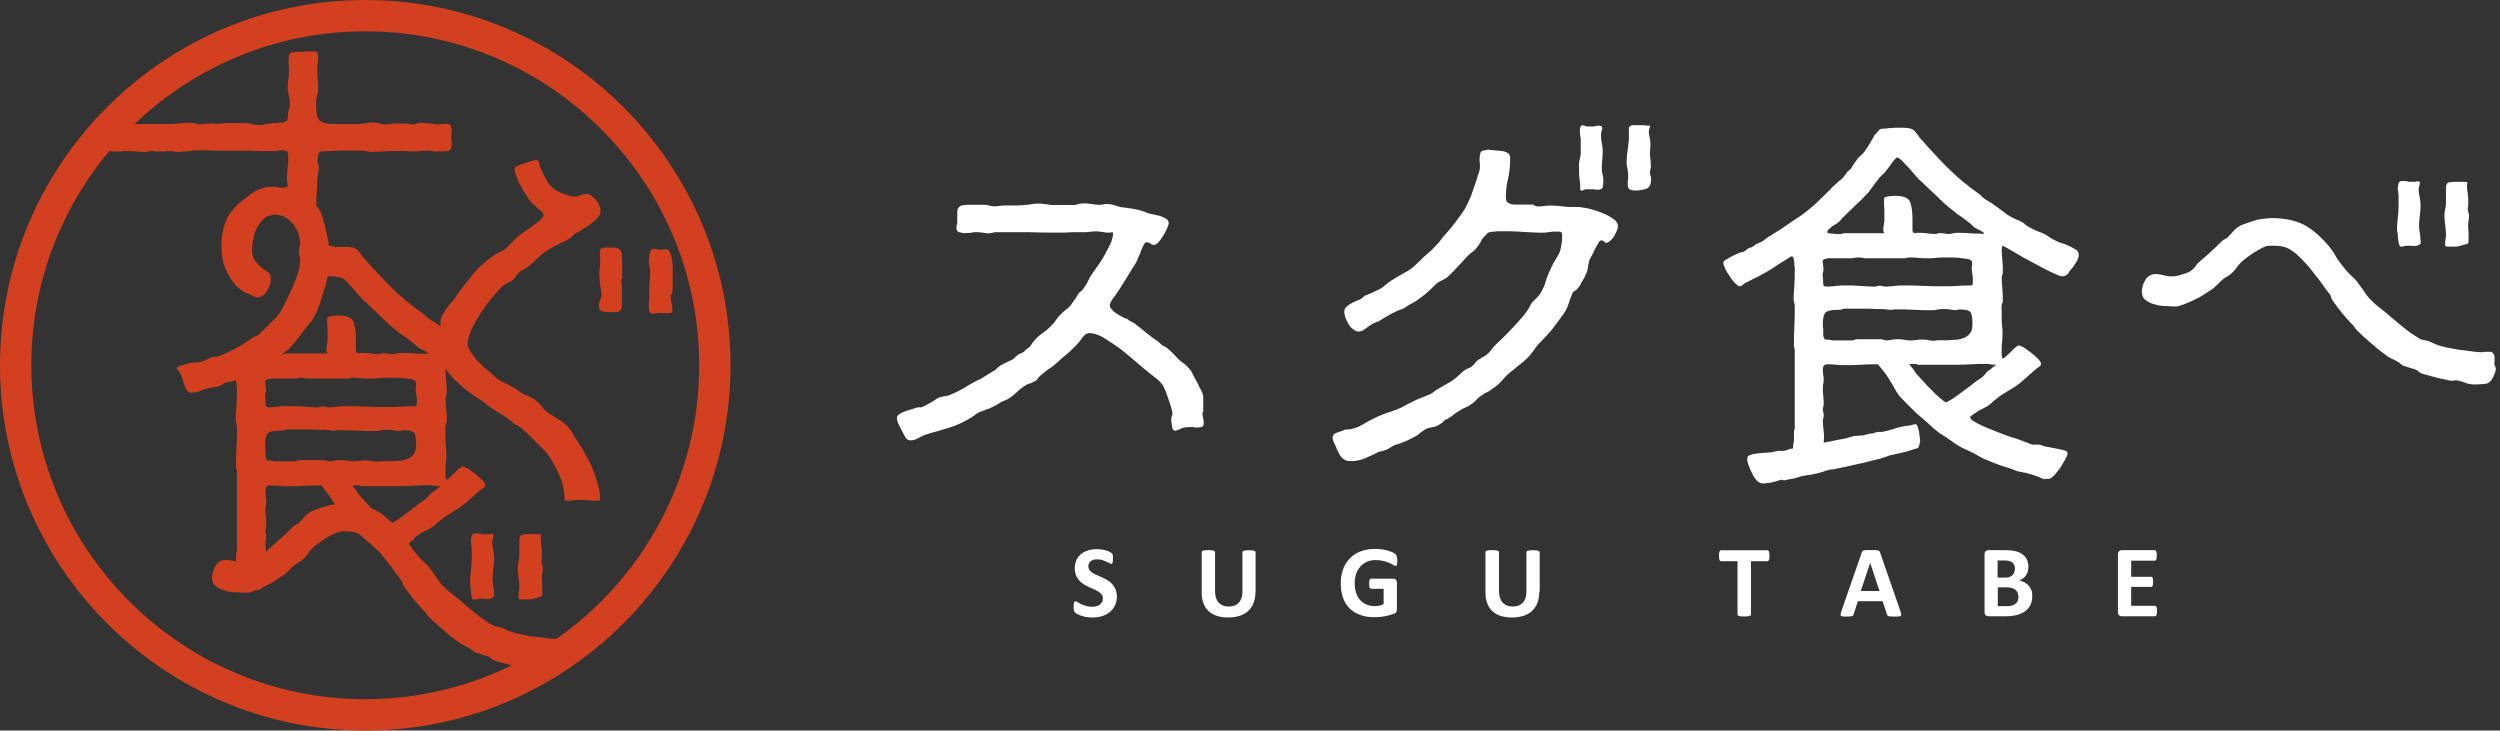 <svg width="154" height="45" viewBox="0 0 154 45" fill="none" xmlns="http://www.w3.org/2000/svg">
<rect x="0" y="0" width="154" height="45" fill="#333333" stroke="none"/>
<g clip-path="url(#clip0)">
<path d="M66.412 12.572C66.534 12.546 66.676 12.527 66.817 12.527C66.985 12.527 67.133 12.553 67.274 12.572C67.397 12.598 67.538 12.617 67.705 12.617C67.776 12.617 67.873 12.617 67.969 12.591C68.04 12.566 68.136 12.566 68.207 12.566C68.349 12.566 68.497 12.591 68.638 12.636C68.761 12.681 68.902 12.733 69.044 12.759C69.211 12.784 69.404 12.804 69.597 12.829C69.764 12.855 69.957 12.9 70.125 12.926C70.247 12.952 70.343 12.997 70.459 13.023C70.556 13.068 70.652 13.119 70.768 13.145C70.839 13.171 70.935 13.19 71.083 13.216C71.225 13.241 71.373 13.286 71.489 13.312C71.611 13.357 71.727 13.409 71.849 13.479C71.945 13.55 71.99 13.647 71.99 13.743C71.99 13.814 71.965 13.91 71.894 14.058C71.823 14.226 71.752 14.374 71.656 14.515C71.559 14.682 71.463 14.805 71.366 14.921C71.244 15.043 71.148 15.088 71.077 15.088C71.006 15.088 70.935 15.062 70.858 14.991C70.787 14.946 70.717 14.921 70.62 14.921C70.549 14.921 70.478 15.017 70.401 15.184C70.305 15.377 70.26 15.5 70.26 15.57C70.189 15.693 70.138 15.809 70.093 15.931C70.047 16.053 69.97 16.195 69.899 16.317C69.681 16.632 69.494 16.967 69.301 17.276C69.108 17.584 68.896 17.925 68.677 18.234C68.606 18.305 68.555 18.401 68.484 18.498C68.413 18.62 68.362 18.717 68.362 18.813C68.362 18.884 68.407 18.98 68.503 19.077C68.574 19.174 68.696 19.27 68.819 19.341C68.941 19.412 69.037 19.482 69.153 19.534C69.275 19.605 69.346 19.63 69.417 19.63C69.488 19.701 69.584 19.772 69.706 19.823C69.803 19.868 69.899 19.92 69.97 19.991C70.138 20.113 70.285 20.229 70.427 20.351C70.569 20.473 70.717 20.589 70.884 20.711C71.006 20.808 71.122 20.904 71.244 20.975C71.366 21.046 71.463 21.142 71.579 21.265C71.746 21.335 71.913 21.432 72.061 21.58C72.203 21.721 72.351 21.869 72.467 21.985C72.608 22.152 72.775 22.3 72.969 22.416C73.136 22.558 73.284 22.732 73.4 22.899C73.425 22.944 73.47 23.04 73.541 23.188C73.612 23.33 73.708 23.478 73.779 23.619C73.85 23.787 73.921 23.935 73.998 24.05C74.069 24.192 74.094 24.289 74.094 24.314C74.12 24.385 74.12 24.482 74.12 24.552C74.12 24.623 74.12 24.72 74.12 24.791V25.273C74.12 25.318 74.12 25.369 74.094 25.395C74.069 25.421 74.069 25.466 74.069 25.492C74.069 25.588 74.094 25.685 74.12 25.781C74.146 25.878 74.146 25.974 74.146 26.071C74.146 26.193 74.12 26.264 74.049 26.29C73.979 26.315 73.856 26.335 73.734 26.335C73.663 26.335 73.567 26.335 73.496 26.309C73.4 26.309 73.303 26.309 73.232 26.309C73.065 26.309 72.898 26.335 72.75 26.405C72.582 26.476 72.46 26.528 72.389 26.528C72.267 26.528 72.222 26.431 72.196 26.238C72.171 26.071 72.145 25.923 72.145 25.852C72.145 25.781 72.145 25.756 72.171 25.73C72.171 25.685 72.171 25.633 72.196 25.588C72.222 25.563 72.222 25.517 72.222 25.466C72.222 25.415 72.196 25.299 72.151 25.131C72.106 24.964 72.055 24.797 71.984 24.604C71.913 24.411 71.862 24.244 71.791 24.076C71.72 23.909 71.669 23.812 71.65 23.761C71.527 23.594 71.411 23.446 71.244 23.33C71.077 23.208 70.929 23.066 70.762 22.944C70.569 22.802 70.331 22.584 70.015 22.32C69.7 22.056 69.365 21.766 69.031 21.503C68.671 21.239 68.336 21.02 67.995 20.808C67.66 20.615 67.371 20.518 67.133 20.518C67.01 20.518 66.895 20.563 66.817 20.64C66.747 20.711 66.65 20.808 66.579 20.93C66.509 21.026 66.412 21.149 66.245 21.316C66.078 21.483 65.91 21.651 65.717 21.818C65.499 21.985 65.312 22.152 65.138 22.32C64.945 22.487 64.804 22.609 64.681 22.68C64.559 22.751 64.443 22.847 64.321 22.944C64.199 23.04 64.083 23.137 63.986 23.233C63.961 23.279 63.916 23.33 63.89 23.375C63.839 23.42 63.794 23.471 63.723 23.497C63.6 23.568 63.485 23.619 63.362 23.639C63.24 23.684 63.144 23.761 63.028 23.832C62.861 23.954 62.713 24.07 62.597 24.192C62.474 24.314 62.333 24.43 62.166 24.527C62.095 24.572 62.024 24.623 61.947 24.649C61.876 24.675 61.78 24.72 61.709 24.745C61.587 24.816 61.471 24.887 61.349 24.964C61.226 25.035 61.085 25.086 60.962 25.157C60.892 25.183 60.821 25.202 60.744 25.228C60.673 25.254 60.602 25.299 60.525 25.325C60.499 25.325 60.428 25.35 60.358 25.369C60.287 25.415 60.19 25.466 60.12 25.511C60.049 25.582 59.952 25.633 59.882 25.678C59.811 25.749 59.74 25.775 59.688 25.801C59.283 26.039 58.871 26.232 58.44 26.354C58.009 26.476 57.578 26.618 57.121 26.74C56.954 26.785 56.787 26.862 56.62 26.959C56.426 27.081 56.259 27.126 56.092 27.126C55.925 27.126 55.802 27.029 55.732 26.862C55.661 26.74 55.564 26.547 55.442 26.309C55.32 26.09 55.249 25.904 55.249 25.756C55.249 25.659 55.294 25.588 55.391 25.517C55.487 25.447 55.609 25.395 55.725 25.35C55.841 25.305 55.963 25.254 56.086 25.228C56.208 25.202 56.324 25.157 56.401 25.131C56.471 25.106 56.542 25.086 56.62 25.086C56.69 25.112 56.761 25.086 56.838 25.061C56.864 25.035 56.935 25.016 57.031 24.964C57.102 24.919 57.199 24.868 57.295 24.823C57.366 24.778 57.462 24.726 57.533 24.681C57.604 24.636 57.63 24.61 57.655 24.585C57.778 24.514 57.893 24.462 58.016 24.443C58.138 24.417 58.279 24.398 58.402 24.372C58.472 24.346 58.569 24.302 58.64 24.276C58.711 24.25 58.781 24.205 58.858 24.179C59.122 24.057 59.386 23.915 59.631 23.748C59.869 23.607 60.133 23.459 60.403 23.343C60.525 23.272 60.666 23.175 60.789 23.105C60.911 23.034 61.053 22.938 61.175 22.867C61.246 22.841 61.316 22.796 61.368 22.744C61.394 22.699 61.439 22.648 61.509 22.603C61.632 22.506 61.773 22.436 61.915 22.365C62.037 22.294 62.178 22.243 62.32 22.172C62.391 22.146 62.442 22.101 62.487 22.049C62.532 21.998 62.584 21.953 62.629 21.927C62.674 21.882 62.725 21.831 62.796 21.805C62.848 21.779 62.893 21.76 62.964 21.734C63.034 21.709 63.086 21.663 63.131 21.612C63.157 21.567 63.202 21.515 63.272 21.49C63.395 21.419 63.465 21.323 63.536 21.226C63.581 21.13 63.658 21.033 63.729 20.962C63.896 20.769 64.09 20.602 64.308 20.46C64.501 20.319 64.694 20.145 64.862 19.959C64.932 19.888 65.003 19.791 65.08 19.669C65.151 19.572 65.222 19.476 65.299 19.405C65.421 19.283 65.537 19.167 65.659 19.071C65.782 19 65.897 18.878 65.994 18.755C66.065 18.633 66.135 18.537 66.213 18.44C66.284 18.343 66.335 18.247 66.406 18.125C66.451 18.054 66.528 17.983 66.599 17.932C66.669 17.887 66.721 17.809 66.766 17.739C66.888 17.571 66.985 17.404 67.075 17.211C67.146 17.044 67.268 16.877 67.39 16.709C67.461 16.587 67.583 16.445 67.725 16.227C67.847 16.034 67.989 15.821 68.111 15.577C68.233 15.358 68.349 15.146 68.445 14.927C68.516 14.708 68.568 14.541 68.568 14.399C68.568 14.329 68.542 14.303 68.471 14.303C68.445 14.329 68.375 14.329 68.278 14.329C68.181 14.329 68.085 14.329 68.014 14.303C67.918 14.277 67.821 14.277 67.725 14.277C67.699 14.251 67.628 14.251 67.532 14.251C67.409 14.251 67.268 14.251 67.146 14.277C67.023 14.303 66.882 14.303 66.76 14.303C66.522 14.303 66.277 14.303 66.039 14.303C65.775 14.329 65.537 14.329 65.293 14.329C64.643 14.329 63.993 14.329 63.343 14.303C62.693 14.303 62.043 14.303 61.4 14.303C61.329 14.303 61.233 14.303 61.162 14.329C61.091 14.354 60.995 14.374 60.924 14.374C60.782 14.374 60.634 14.348 60.519 14.329C60.377 14.303 60.229 14.303 60.087 14.303C60.017 14.303 59.92 14.303 59.849 14.329C59.779 14.354 59.682 14.354 59.611 14.354C59.586 14.354 59.515 14.354 59.444 14.354C59.347 14.38 59.277 14.354 59.251 14.329C59.032 14.329 58.916 14.232 58.916 14.065C58.916 13.994 58.916 13.923 58.942 13.846C58.968 13.775 58.968 13.704 58.968 13.627V13.048C58.968 12.881 59.039 12.759 59.161 12.688C59.283 12.643 59.399 12.617 59.566 12.617H60.673C60.77 12.617 60.866 12.643 60.937 12.662C61.008 12.688 61.104 12.707 61.201 12.707C61.323 12.707 61.464 12.707 61.587 12.681C61.709 12.656 61.825 12.656 61.947 12.656C62.166 12.656 62.404 12.656 62.642 12.656C62.88 12.656 63.124 12.63 63.337 12.611C63.555 12.566 63.768 12.54 63.986 12.54C64.154 12.54 64.302 12.566 64.469 12.585C64.611 12.611 64.759 12.63 64.926 12.63H66.007C66.148 12.643 66.296 12.617 66.412 12.572Z" fill="white"/>
<path d="M94.548 12.669C94.574 12.694 94.619 12.714 94.69 12.714C94.857 12.714 95.005 12.714 95.147 12.688C95.288 12.662 95.436 12.662 95.603 12.662C95.796 12.662 95.989 12.688 96.202 12.707C96.395 12.733 96.588 12.752 96.781 12.752C96.922 12.752 97.096 12.752 97.263 12.752C97.431 12.778 97.598 12.797 97.746 12.823C97.868 12.849 98.061 12.894 98.273 12.965C98.492 13.035 98.679 13.106 98.898 13.203C99.116 13.299 99.284 13.421 99.451 13.537C99.593 13.659 99.67 13.801 99.67 13.943C99.67 14.013 99.644 14.084 99.599 14.206C99.547 14.329 99.502 14.425 99.432 14.541C99.361 14.663 99.264 14.76 99.194 14.831C99.097 14.901 99.026 14.953 98.956 14.953C98.885 14.953 98.833 14.927 98.814 14.882C98.795 14.837 98.718 14.811 98.647 14.811C98.621 14.811 98.602 14.811 98.602 14.811C98.576 14.837 98.576 14.837 98.55 14.837C98.525 14.863 98.479 14.934 98.409 15.056C98.338 15.178 98.267 15.319 98.19 15.461C98.119 15.628 98.048 15.776 97.971 15.892C97.9 16.034 97.875 16.111 97.875 16.13C97.875 16.156 97.875 16.175 97.875 16.201C97.849 16.227 97.849 16.272 97.849 16.297C97.823 16.323 97.823 16.368 97.823 16.439C97.797 16.581 97.778 16.729 97.701 16.87C97.63 17.037 97.559 17.185 97.482 17.301C97.437 17.372 97.386 17.443 97.36 17.52C97.308 17.591 97.263 17.662 97.218 17.739C97.148 17.809 97.096 17.88 97.025 17.906C96.954 17.932 96.884 18.003 96.858 18.073C96.761 18.292 96.691 18.504 96.62 18.723C96.549 18.942 96.453 19.154 96.305 19.347C96.086 19.663 95.848 19.971 95.61 20.287C95.346 20.602 95.082 20.885 94.818 21.149C94.696 21.271 94.58 21.438 94.458 21.606C94.336 21.773 94.22 21.94 94.072 22.062C93.905 22.23 93.737 22.378 93.57 22.494C93.403 22.635 93.21 22.783 93.043 22.925C92.824 23.092 92.657 23.285 92.489 23.478C92.322 23.671 92.103 23.838 91.891 23.98C91.794 24.051 91.698 24.121 91.576 24.173C91.453 24.218 91.357 24.295 91.26 24.366C91.138 24.437 91.022 24.533 90.926 24.655C90.804 24.778 90.688 24.874 90.566 24.945C90.469 25.016 90.373 25.067 90.25 25.112C90.128 25.157 90.031 25.209 89.935 25.279C89.768 25.376 89.62 25.473 89.504 25.569C89.362 25.691 89.214 25.788 89.047 25.858C88.976 25.884 88.925 25.929 88.906 25.981C88.861 26.026 88.809 26.077 88.738 26.103C88.571 26.225 88.404 26.296 88.211 26.322C87.992 26.348 87.825 26.418 87.657 26.541C87.587 26.586 87.516 26.637 87.464 26.682C87.394 26.753 87.323 26.804 87.246 26.849C86.859 27.068 86.454 27.255 86.042 27.377C85.92 27.403 85.824 27.448 85.727 27.518C85.631 27.589 85.534 27.641 85.438 27.686C85.341 27.731 85.245 27.757 85.148 27.782C85.026 27.808 84.929 27.827 84.833 27.879C84.614 28.001 84.35 28.117 84.061 28.239C83.745 28.361 83.482 28.406 83.218 28.406C83.05 28.406 82.903 28.381 82.812 28.31C82.69 28.239 82.619 28.168 82.549 28.046C82.478 27.924 82.407 27.808 82.356 27.686C82.311 27.564 82.259 27.422 82.188 27.3C82.163 27.229 82.137 27.177 82.118 27.133C82.098 27.087 82.092 27.036 82.092 26.965C82.092 26.798 82.188 26.701 82.407 26.631C82.626 26.56 82.767 26.508 82.864 26.463C83.224 26.463 83.585 26.367 83.945 26.148C84.305 25.929 84.64 25.762 84.955 25.62C85.174 25.524 85.438 25.427 85.746 25.331C86.036 25.234 86.274 25.138 86.441 25.041C86.705 24.9 86.969 24.752 87.233 24.636C87.496 24.514 87.786 24.417 88.05 24.302C88.172 24.256 88.288 24.179 88.365 24.108C88.436 24.038 88.532 23.986 88.655 23.915C88.822 23.819 88.989 23.722 89.156 23.626C89.324 23.555 89.472 23.433 89.639 23.311C89.781 23.188 89.928 23.073 90.044 22.95C90.167 22.828 90.334 22.732 90.501 22.661C90.572 22.661 90.694 22.564 90.836 22.397C90.958 22.23 91.074 22.133 91.17 22.108C91.215 22.062 91.293 22.011 91.363 21.985C91.434 21.959 91.486 21.914 91.556 21.863C91.679 21.767 91.775 21.67 91.872 21.548C91.942 21.425 92.039 21.329 92.135 21.232C92.258 21.11 92.425 20.969 92.637 20.75C92.85 20.531 93.068 20.319 93.287 20.074C93.506 19.855 93.692 19.617 93.885 19.399C94.053 19.18 94.175 19.013 94.22 18.897C94.272 18.775 94.362 18.633 94.535 18.466C94.703 18.324 94.825 18.176 94.896 18.06C95.037 17.822 95.159 17.559 95.23 17.295C95.301 17.031 95.423 16.767 95.546 16.503C95.642 16.285 95.739 16.117 95.835 15.976C95.906 15.854 95.977 15.712 96.054 15.59C96.105 15.467 96.15 15.3 96.176 15.133C96.202 14.966 96.228 14.773 96.228 14.509C96.228 14.387 96.202 14.316 96.157 14.29C96.086 14.264 96.015 14.264 95.938 14.264C95.771 14.264 95.623 14.264 95.481 14.29C95.314 14.316 95.166 14.335 94.999 14.335C94.638 14.335 94.278 14.309 93.918 14.29C93.557 14.264 93.223 14.245 92.862 14.245C92.792 14.245 92.721 14.245 92.599 14.245C92.476 14.245 92.38 14.245 92.264 14.245C92.142 14.271 92.026 14.271 91.93 14.271C91.833 14.296 91.762 14.296 91.711 14.316C91.64 14.341 91.588 14.387 91.569 14.438C91.524 14.483 91.473 14.534 91.428 14.58C91.305 14.702 91.235 14.818 91.19 14.94C91.119 15.062 91.048 15.159 90.971 15.255C90.9 15.352 90.803 15.448 90.707 15.519C90.585 15.59 90.488 15.686 90.392 15.783C90.199 16.002 90.006 16.188 89.838 16.381C89.645 16.6 89.452 16.787 89.259 16.98C89.137 17.102 88.996 17.198 88.828 17.269C88.661 17.34 88.513 17.436 88.397 17.559C88.23 17.726 88.011 17.945 87.747 18.157C87.484 18.369 87.22 18.562 86.982 18.684C86.911 18.71 86.859 18.755 86.814 18.781C86.744 18.807 86.692 18.852 86.621 18.903C86.525 18.974 86.454 19 86.403 19.026C86.165 19.096 85.92 19.219 85.682 19.341C85.418 19.482 85.18 19.63 84.961 19.772C84.891 19.817 84.794 19.843 84.723 19.868C84.653 19.894 84.556 19.939 84.485 19.991C84.363 20.061 84.222 20.158 84.099 20.254C83.958 20.377 83.81 20.422 83.694 20.422C83.572 20.422 83.456 20.377 83.359 20.28C83.237 20.209 83.141 20.087 83.07 19.965C82.999 19.843 82.928 19.701 82.877 19.56C82.825 19.418 82.806 19.296 82.806 19.199C82.806 19.077 82.858 18.98 82.928 18.91C82.999 18.839 83.07 18.788 83.192 18.717C83.263 18.672 83.359 18.62 83.456 18.575C83.527 18.549 83.623 18.504 83.694 18.479C83.79 18.453 83.887 18.382 83.958 18.311C84.028 18.241 84.099 18.189 84.196 18.17C84.363 18.099 84.511 18.048 84.627 17.977C84.749 17.932 84.891 17.855 85.039 17.784C85.161 17.713 85.277 17.616 85.373 17.52C85.47 17.449 85.592 17.353 85.708 17.282C85.927 17.14 86.21 16.967 86.525 16.799C86.84 16.632 87.078 16.439 87.246 16.272C87.535 15.982 87.844 15.693 88.159 15.429C88.326 15.262 88.494 15.094 88.642 14.927C88.764 14.76 88.906 14.567 89.073 14.399C89.362 14.065 89.6 13.775 89.768 13.537C89.935 13.319 90.102 13.08 90.25 12.842C90.373 12.624 90.488 12.36 90.611 12.077C90.707 11.813 90.829 11.453 90.971 11.041C90.997 10.919 91.042 10.777 91.093 10.655C91.138 10.533 91.164 10.417 91.164 10.294C91.164 10.224 91.164 10.127 91.164 10.056C91.138 9.986 91.138 9.889 91.138 9.818C91.138 9.696 91.164 9.555 91.19 9.432C91.215 9.31 91.312 9.265 91.479 9.265C91.531 9.239 91.601 9.22 91.698 9.22C91.769 9.246 91.839 9.246 91.891 9.246C92.013 9.246 92.18 9.271 92.444 9.291C92.682 9.316 92.85 9.387 92.927 9.458C92.978 9.503 92.998 9.58 93.023 9.651C93.023 9.748 93.023 9.818 93.023 9.889C93.023 10.249 92.978 10.636 92.901 10.996C92.805 11.356 92.76 11.742 92.76 12.102C92.76 12.321 92.805 12.463 92.927 12.508C93.049 12.579 93.191 12.604 93.384 12.604H94.368C94.439 12.604 94.465 12.604 94.49 12.63L94.548 12.669ZM98.73 11.517C98.705 11.588 98.66 11.639 98.589 11.659C98.518 11.684 98.447 11.704 98.351 11.684C98.254 11.659 98.132 11.659 97.99 11.659H97.727C97.682 11.659 97.656 11.659 97.63 11.684C97.604 11.684 97.559 11.684 97.534 11.71C97.508 11.736 97.463 11.736 97.437 11.736C97.366 11.736 97.341 11.71 97.341 11.665C97.341 11.498 97.341 11.305 97.315 11.137C97.289 10.97 97.27 10.803 97.27 10.636C97.27 10.513 97.27 10.372 97.27 10.249C97.244 10.127 97.27 9.986 97.296 9.863C97.321 9.767 97.347 9.696 97.347 9.625C97.373 9.6 97.373 9.529 97.373 9.458V8.692C97.373 8.596 97.373 8.499 97.347 8.377C97.321 8.281 97.321 8.184 97.321 8.062C97.321 8.017 97.321 7.94 97.347 7.843C97.373 7.772 97.392 7.721 97.469 7.721C97.566 7.721 97.662 7.747 97.733 7.792H98.068C98.138 7.792 98.209 7.792 98.286 7.766C98.357 7.74 98.428 7.74 98.505 7.74C98.627 7.74 98.698 7.785 98.698 7.907V7.978C98.647 8.049 98.627 8.146 98.627 8.216C98.627 8.313 98.627 8.409 98.627 8.48C98.627 8.577 98.653 8.699 98.672 8.815C98.698 8.956 98.724 9.104 98.724 9.246C98.724 9.464 98.724 9.651 98.698 9.844C98.672 10.037 98.672 10.23 98.672 10.443C98.672 10.565 98.698 10.681 98.724 10.777C98.75 10.874 98.769 10.996 98.769 11.112C98.756 11.298 98.756 11.44 98.73 11.517ZM101.446 11.614C101.253 11.684 101.014 11.736 100.725 11.736C100.583 11.736 100.461 11.71 100.39 11.665C100.32 11.639 100.268 11.523 100.268 11.35C100.268 11.253 100.268 11.157 100.294 11.034C100.294 10.938 100.294 10.841 100.294 10.745C100.294 10.623 100.268 10.507 100.249 10.385C100.223 10.262 100.197 10.146 100.197 10.024C100.197 9.76 100.223 9.471 100.268 9.207C100.294 9.014 100.32 8.821 100.339 8.628C100.339 8.435 100.339 8.242 100.339 8.049C100.339 7.927 100.339 7.856 100.365 7.811C100.39 7.785 100.416 7.766 100.461 7.74C100.487 7.714 100.532 7.714 100.558 7.714H100.847C100.969 7.714 101.111 7.714 101.253 7.714C101.375 7.74 101.516 7.74 101.639 7.74C101.639 7.811 101.639 7.862 101.613 7.907C101.587 7.952 101.568 8.03 101.568 8.1C101.568 8.223 101.594 8.339 101.613 8.461C101.639 8.583 101.664 8.699 101.664 8.821C101.664 8.918 101.664 9.014 101.664 9.111C101.639 9.207 101.639 9.304 101.639 9.4C101.639 9.522 101.639 9.664 101.664 9.805C101.69 9.947 101.69 10.095 101.69 10.211C101.69 10.282 101.69 10.378 101.664 10.449C101.639 10.52 101.639 10.616 101.639 10.687C101.639 10.758 101.664 10.809 101.684 10.854C101.703 10.899 101.709 10.951 101.709 11.021C101.709 11.343 101.613 11.536 101.446 11.614Z" fill="white"/>
<path d="M110.506 27.152C110.506 27.01 110.506 26.862 110.506 26.695C110.506 26.624 110.506 26.553 110.531 26.476C110.557 26.431 110.557 26.354 110.557 26.283V21.573C110.557 21.528 110.557 21.477 110.531 21.432C110.506 21.387 110.506 21.335 110.506 21.29C110.506 20.904 110.506 20.525 110.531 20.113C110.557 19.727 110.557 19.347 110.557 18.961C110.557 18.865 110.557 18.768 110.531 18.672C110.506 18.601 110.486 18.504 110.486 18.434C110.486 18.144 110.512 17.855 110.531 17.571C110.551 17.288 110.557 16.992 110.557 16.709C110.557 16.683 110.557 16.613 110.557 16.491C110.531 16.394 110.531 16.297 110.531 16.175C110.506 16.079 110.506 15.982 110.486 15.911C110.461 15.841 110.416 15.789 110.39 15.789C110.338 15.789 110.293 15.815 110.268 15.834C110.1 15.957 109.907 16.053 109.74 16.169C109.547 16.291 109.354 16.407 109.187 16.529C108.923 16.696 108.633 16.864 108.344 17.012C108.054 17.16 107.765 17.301 107.482 17.443C107.437 17.468 107.385 17.514 107.34 17.565C107.269 17.61 107.218 17.636 107.147 17.636C107.076 17.636 107.006 17.565 106.883 17.443C106.761 17.32 106.665 17.205 106.568 17.037C106.446 16.87 106.349 16.722 106.278 16.555C106.208 16.388 106.156 16.291 106.156 16.22C106.156 16.124 106.208 16.053 106.298 16.002C106.343 15.976 106.42 15.957 106.517 15.879C106.613 15.834 106.71 15.783 106.832 15.712C106.954 15.667 107.051 15.616 107.147 15.57C107.244 15.545 107.314 15.525 107.366 15.525C107.437 15.5 107.507 15.455 107.585 15.384C107.655 15.313 107.752 15.262 107.874 15.242C107.945 15.217 108.016 15.171 108.093 15.101C108.164 15.056 108.234 15.004 108.312 14.979C108.434 14.934 108.55 14.882 108.646 14.811C108.717 14.74 108.814 14.67 108.936 14.592C108.987 14.567 109.032 14.522 109.103 14.496C109.155 14.47 109.2 14.425 109.245 14.399C109.508 14.232 109.798 14.065 110.062 13.872C110.326 13.679 110.615 13.486 110.879 13.319C111.194 13.1 111.529 12.836 111.863 12.527C112.179 12.212 112.487 11.929 112.751 11.665C112.796 11.594 112.893 11.498 113.041 11.375C113.182 11.253 113.279 11.157 113.305 11.137C113.375 11.092 113.472 11.015 113.568 10.899C113.639 10.803 113.71 10.706 113.761 10.636C113.787 10.61 113.787 10.591 113.806 10.565C113.832 10.565 113.851 10.539 113.877 10.52C113.974 10.449 114.07 10.327 114.141 10.185C114.212 10.063 114.308 9.947 114.379 9.851C114.45 9.728 114.546 9.632 114.669 9.535C114.765 9.464 114.862 9.342 114.932 9.22C115.003 9.123 115.1 8.982 115.222 8.763C115.344 8.544 115.441 8.403 115.46 8.332C115.601 8.191 115.698 8.094 115.749 8.017C115.775 7.946 115.917 7.92 116.136 7.92C116.206 7.92 116.258 7.92 116.303 7.895C116.425 7.895 116.567 7.895 116.708 7.869C116.85 7.869 116.998 7.869 117.139 7.869C117.261 7.869 117.403 7.869 117.57 7.895C117.738 7.92 117.86 7.991 117.931 8.062C118.001 8.133 118.072 8.229 118.149 8.326C118.22 8.448 118.291 8.544 118.368 8.615C118.465 8.712 118.561 8.808 118.632 8.905C118.703 9.001 118.799 9.098 118.896 9.194C119.301 9.651 119.758 10.134 120.24 10.591C120.723 11.047 121.225 11.453 121.727 11.813C121.798 11.858 121.894 11.935 121.991 12.006C122.061 12.102 122.132 12.173 122.209 12.199C122.235 12.244 122.306 12.296 122.402 12.341C122.499 12.411 122.57 12.463 122.64 12.482C122.904 12.675 123.194 12.868 123.458 13.08C123.721 13.299 124.011 13.441 124.32 13.563C124.442 13.608 124.583 13.685 124.706 13.782C124.828 13.904 124.944 13.975 125.092 14.046C125.285 14.142 125.478 14.239 125.69 14.309C125.909 14.38 126.095 14.502 126.269 14.625C126.533 14.792 126.823 14.94 127.112 15.011C127.402 15.107 127.665 15.249 127.929 15.416C127.974 15.442 128 15.487 128.026 15.558C128.051 15.628 128.051 15.68 128.051 15.725C128.051 15.796 128.026 15.892 127.981 15.989C127.936 16.085 127.884 16.182 127.813 16.278C127.743 16.4 127.672 16.497 127.595 16.568C127.524 16.664 127.453 16.735 127.427 16.806C127.331 16.947 127.189 17.024 127.022 17.024C126.925 17.024 126.707 16.928 126.346 16.761C125.986 16.593 125.6 16.375 125.195 16.162C124.789 15.95 124.403 15.731 124.043 15.512C123.683 15.294 123.445 15.178 123.348 15.127C123.322 15.223 123.303 15.319 123.303 15.39C123.303 15.609 123.329 15.847 123.348 16.066C123.374 16.285 123.374 16.523 123.374 16.741C123.374 16.812 123.374 16.864 123.348 16.909C123.322 16.98 123.303 17.05 123.303 17.128C123.303 17.346 123.329 17.584 123.348 17.822C123.374 18.06 123.374 18.305 123.374 18.517C123.374 18.543 123.374 18.562 123.374 18.588C123.348 18.614 123.348 18.659 123.329 18.684C123.303 18.755 123.277 18.903 123.303 19.116C123.303 19.334 123.303 19.502 123.303 19.617C123.303 19.785 123.303 19.933 123.329 20.074C123.355 20.242 123.355 20.39 123.355 20.557C123.355 20.724 123.355 20.891 123.329 21.039C123.303 21.207 123.303 21.374 123.303 21.541C123.303 21.612 123.303 21.709 123.303 21.831C123.303 21.953 123.329 22.05 123.374 22.095C123.4 22.095 123.47 22.05 123.541 21.972C123.612 21.902 123.708 21.831 123.805 21.734C123.901 21.638 123.998 21.541 124.094 21.445C124.191 21.374 124.262 21.303 124.333 21.277C124.403 21.277 124.5 21.323 124.667 21.4C124.809 21.496 124.957 21.619 125.124 21.734C125.291 21.857 125.439 21.998 125.555 22.12C125.677 22.243 125.722 22.339 125.722 22.41C125.722 22.481 125.697 22.551 125.626 22.577C125.555 22.622 125.504 22.674 125.459 22.699C125.24 22.892 124.976 23.105 124.686 23.375C124.397 23.645 124.133 23.832 123.869 23.973C123.676 24.096 123.483 24.211 123.29 24.334C123.071 24.475 122.904 24.623 122.737 24.765C122.615 24.906 122.422 25.029 122.184 25.151C121.92 25.273 121.701 25.415 121.534 25.537C121.508 25.563 121.463 25.582 121.437 25.608C121.386 25.633 121.366 25.653 121.366 25.704C121.366 25.826 121.534 25.942 121.868 26.11C122.184 26.277 122.563 26.425 122.994 26.592C123.4 26.759 123.811 26.907 124.217 27.023C124.603 27.165 124.867 27.261 124.982 27.313C125.105 27.383 125.272 27.409 125.439 27.383C125.606 27.383 125.754 27.409 125.896 27.48C125.967 27.506 126.089 27.525 126.256 27.551C126.424 27.576 126.572 27.622 126.739 27.647C126.906 27.673 127.054 27.718 127.17 27.744C127.292 27.789 127.363 27.84 127.363 27.911C127.363 27.982 127.318 28.13 127.221 28.297C127.125 28.464 127.028 28.632 126.906 28.825C126.784 28.992 126.642 29.159 126.52 29.307C126.379 29.43 126.282 29.5 126.205 29.5C126.16 29.5 126.108 29.5 126.063 29.5C126.012 29.474 125.967 29.5 125.941 29.526C125.774 29.455 125.581 29.384 125.388 29.307C125.195 29.236 125.002 29.185 124.834 29.14C124.783 29.114 124.738 29.114 124.693 29.114C124.622 29.114 124.571 29.088 124.551 29.069C124.429 29.069 124.288 29.043 124.12 28.973C123.953 28.902 123.786 28.831 123.663 28.805C123.4 28.735 123.136 28.638 122.898 28.542C122.66 28.445 122.396 28.349 122.126 28.226C122.055 28.181 121.958 28.13 121.862 28.085C121.765 28.014 121.669 27.962 121.572 27.917C121.431 27.847 121.283 27.776 121.115 27.699C120.948 27.628 120.8 27.557 120.684 27.48C120.466 27.358 120.279 27.216 120.086 27.075C119.893 26.952 119.7 26.811 119.488 26.689C119.32 26.566 119.082 26.373 118.812 26.11C118.523 25.846 118.285 25.653 118.117 25.511C117.757 25.177 117.397 24.816 117.062 24.456C116.94 24.334 116.843 24.166 116.747 23.999C116.625 23.761 116.457 23.497 116.29 23.233C116.123 22.97 115.93 22.751 115.762 22.539C115.737 22.513 115.737 22.494 115.717 22.468C115.692 22.442 115.647 22.442 115.621 22.442C115.286 22.442 114.945 22.442 114.636 22.468C114.302 22.494 113.967 22.494 113.626 22.494C113.459 22.494 113.292 22.494 113.124 22.468C112.957 22.442 112.764 22.442 112.597 22.442C112.475 22.442 112.378 22.468 112.359 22.513C112.307 22.558 112.288 22.654 112.288 22.777C112.288 22.899 112.288 22.995 112.314 23.092C112.339 23.214 112.339 23.311 112.339 23.427C112.339 23.497 112.339 23.568 112.314 23.645C112.288 23.716 112.288 23.787 112.288 23.864C112.288 24.031 112.288 24.224 112.314 24.392C112.339 24.559 112.339 24.752 112.339 24.919C112.339 24.964 112.339 25.016 112.314 25.061C112.288 25.106 112.288 25.157 112.288 25.202C112.288 25.273 112.288 25.344 112.314 25.395C112.339 25.44 112.339 25.517 112.339 25.588C112.339 25.659 112.339 25.711 112.314 25.756C112.288 25.801 112.288 25.852 112.288 25.897C112.288 26.116 112.314 26.354 112.339 26.573C112.365 26.791 112.365 27.029 112.339 27.268C112.507 27.242 112.674 27.197 112.841 27.171C112.983 27.145 113.157 27.1 113.324 27.075C113.543 27.049 113.729 27.004 113.948 26.933C114.141 26.862 114.334 26.837 114.546 26.837C114.688 26.837 114.836 26.811 114.977 26.766C115.1 26.721 115.241 26.695 115.383 26.695C115.454 26.669 115.479 26.65 115.505 26.65C115.531 26.624 115.627 26.624 115.769 26.605C115.91 26.605 116.007 26.605 116.058 26.579C116.296 26.534 116.56 26.457 116.83 26.36C117.094 26.29 117.332 26.238 117.577 26.219C117.648 26.219 117.718 26.193 117.796 26.174C117.841 26.148 117.918 26.129 117.989 26.129C118.034 26.129 118.085 26.174 118.111 26.251C118.137 26.348 118.182 26.444 118.207 26.566C118.233 26.689 118.233 26.785 118.252 26.901C118.278 27.023 118.278 27.094 118.278 27.12V27.216C118.252 27.242 118.252 27.287 118.252 27.358C118.227 27.383 118.227 27.403 118.227 27.428C118.227 27.454 118.227 27.474 118.201 27.499C118.175 27.57 118.149 27.596 118.079 27.622C117.956 27.647 117.815 27.692 117.673 27.744C117.532 27.789 117.384 27.84 117.242 27.866C117.101 27.892 116.953 27.937 116.811 27.962C116.67 27.988 116.522 28.033 116.38 28.059C116.335 28.085 116.142 28.155 115.827 28.252C115.511 28.323 115.151 28.419 114.771 28.516C114.385 28.587 114.025 28.683 113.691 28.754C113.33 28.825 113.111 28.876 113.015 28.895C112.944 28.921 112.873 28.921 112.796 28.921C112.719 28.921 112.655 28.947 112.577 28.966C112.121 29.134 111.69 29.23 111.258 29.282C111.065 29.307 110.872 29.352 110.705 29.423C110.512 29.468 110.319 29.52 110.107 29.545C110.081 29.571 110.01 29.571 109.939 29.59C109.843 29.59 109.772 29.565 109.746 29.545C109.579 29.59 109.412 29.642 109.264 29.687C109.097 29.732 108.929 29.758 108.762 29.758C108.736 29.783 108.666 29.783 108.595 29.783C108.473 29.783 108.357 29.738 108.234 29.616C108.112 29.494 108.016 29.352 107.945 29.185C107.848 29.018 107.778 28.85 107.726 28.683C107.655 28.516 107.63 28.368 107.63 28.278C107.63 28.233 107.63 28.181 107.655 28.136C107.681 28.091 107.7 28.065 107.778 28.04C107.945 27.969 108.164 27.943 108.376 27.917C108.588 27.892 108.807 27.892 109 27.872C109.071 27.872 109.219 27.847 109.386 27.802C109.553 27.757 109.65 27.757 109.721 27.776H109.792C109.914 27.776 110.01 27.75 110.126 27.705C110.223 27.66 110.319 27.634 110.441 27.634C110.454 27.441 110.48 27.3 110.506 27.152ZM121.244 15.957C121.077 15.931 120.91 15.911 120.717 15.886C120.498 15.86 120.311 15.86 120.118 15.86C119.925 15.86 119.803 15.86 119.758 15.86C119.591 15.86 119.398 15.86 119.23 15.886C119.063 15.911 118.87 15.911 118.703 15.911C118.535 15.911 118.342 15.911 118.175 15.886C118.008 15.86 117.815 15.86 117.648 15.86C117.577 15.86 117.506 15.86 117.455 15.886C117.403 15.911 117.332 15.911 117.261 15.911H115.048C114.926 15.911 114.829 15.911 114.733 15.886C114.636 15.86 114.54 15.86 114.443 15.86C114.373 15.86 114.302 15.86 114.225 15.886C114.154 15.911 114.057 15.911 113.987 15.911H112.951C112.951 15.911 112.925 15.911 112.854 15.911C112.783 15.911 112.687 15.911 112.616 15.911C112.545 15.937 112.475 15.937 112.397 15.957C112.327 15.982 112.301 16.002 112.301 16.027C112.275 16.053 112.275 16.053 112.275 16.072C112.275 16.143 112.275 16.195 112.301 16.24C112.301 16.285 112.301 16.336 112.301 16.407C112.327 16.433 112.327 16.503 112.327 16.6C112.327 16.671 112.327 16.722 112.301 16.767C112.275 16.838 112.275 16.889 112.275 16.96C112.275 17.005 112.275 17.057 112.301 17.082C112.301 17.128 112.301 17.179 112.301 17.224C112.301 17.391 112.301 17.488 112.327 17.559C112.327 17.629 112.423 17.655 112.59 17.655C112.758 17.655 112.951 17.629 113.118 17.61C113.285 17.584 113.478 17.584 113.646 17.584C113.961 17.584 114.244 17.584 114.559 17.61C114.874 17.636 115.158 17.655 115.473 17.655C115.524 17.655 115.569 17.655 115.614 17.629C115.659 17.604 115.711 17.604 115.782 17.604C115.852 17.604 115.923 17.604 116 17.629C116.045 17.655 116.123 17.655 116.193 17.655C116.361 17.655 116.554 17.629 116.721 17.61C116.888 17.584 117.081 17.584 117.249 17.584C117.654 17.584 118.091 17.584 118.497 17.61C118.902 17.636 119.34 17.636 119.745 17.636C120.009 17.636 120.298 17.636 120.588 17.61C120.877 17.584 121.167 17.584 121.431 17.584C121.457 17.584 121.457 17.584 121.476 17.559C121.476 17.559 121.476 17.559 121.502 17.559C121.527 17.488 121.527 17.391 121.527 17.269C121.527 17.147 121.527 17.031 121.502 16.909C121.476 16.787 121.457 16.671 121.457 16.548C121.457 16.478 121.457 16.407 121.482 16.33C121.482 16.285 121.482 16.233 121.482 16.162C121.482 16.079 121.411 16.008 121.244 15.957ZM120.62 19.083C120.594 19.083 120.594 19.083 120.569 19.083C120.543 19.109 120.524 19.109 120.498 19.109C120.376 19.109 120.234 19.083 120.112 19.064C119.99 19.038 119.848 19.038 119.726 19.038C119.603 19.038 119.488 19.038 119.391 19.064C119.269 19.09 119.153 19.109 119.031 19.109C118.671 19.109 118.284 19.109 117.924 19.083C117.564 19.058 117.178 19.058 116.818 19.058C116.766 19.058 116.721 19.058 116.676 19.058C116.605 19.083 116.554 19.083 116.509 19.083H116.341C116.316 19.058 116.174 19.058 115.936 19.038C115.672 19.038 115.408 19.038 115.093 19.013C114.778 19.013 114.469 19.013 114.205 19.013C113.916 19.013 113.748 19.013 113.678 19.013C113.607 19.013 113.555 19.013 113.51 19.038C113.465 19.064 113.414 19.083 113.343 19.083C112.983 19.083 112.719 19.109 112.552 19.18C112.384 19.251 112.288 19.495 112.288 19.926C112.288 20.049 112.288 20.19 112.314 20.312C112.314 20.435 112.314 20.576 112.314 20.698C112.314 20.724 112.339 20.743 112.365 20.821C112.391 20.891 112.41 20.943 112.436 20.917H112.507C112.577 20.917 112.674 20.917 112.745 20.943C112.816 20.969 112.912 20.969 112.983 20.969H114.089C114.16 20.969 114.212 20.943 114.257 20.924C114.308 20.898 114.353 20.898 114.398 20.898H115.814C115.885 20.898 115.936 20.898 116.007 20.924C116.052 20.949 116.129 20.969 116.2 20.969C116.322 20.969 116.438 20.943 116.56 20.924C116.657 20.898 116.779 20.898 116.895 20.898C117.011 20.898 117.133 20.898 117.255 20.924C117.377 20.949 117.493 20.969 117.615 20.969C117.757 20.969 117.905 20.969 118.046 20.943C118.169 20.917 118.31 20.917 118.452 20.917C118.548 20.917 118.645 20.917 118.741 20.943C118.838 20.969 118.934 20.988 119.031 20.988C119.153 20.988 119.25 20.988 119.365 20.962C119.462 20.962 119.558 20.962 119.681 20.962C119.874 20.962 120.086 20.962 120.305 20.936C120.524 20.936 120.71 20.911 120.903 20.84C121.07 20.795 121.218 20.698 121.334 20.55C121.457 20.428 121.502 20.216 121.502 19.952C121.502 19.637 121.476 19.399 121.405 19.257C121.334 19.135 121.115 19.064 120.755 19.064C120.691 19.058 120.646 19.058 120.62 19.083ZM116.033 14.251C116.007 14.226 116.007 14.181 116.007 14.155C116.007 14.033 116.033 13.917 116.052 13.795C116.078 13.698 116.078 13.576 116.078 13.46C116.078 13.267 116.078 13.074 116.078 12.862C116.052 12.669 116.052 12.476 116.052 12.283C116.052 12.16 116.148 12.115 116.367 12.09C116.56 12.064 116.682 12.064 116.753 12.064C117.255 12.064 117.57 12.186 117.667 12.45C117.763 12.714 117.808 13.074 117.808 13.505V14.155C117.808 14.251 117.834 14.296 117.86 14.322C117.886 14.348 117.931 14.367 118.001 14.367C118.027 14.341 118.072 14.341 118.124 14.341C118.291 14.341 118.484 14.341 118.651 14.367C118.819 14.393 119.012 14.412 119.179 14.412C119.25 14.412 119.301 14.412 119.346 14.387C119.398 14.361 119.443 14.361 119.513 14.361C119.61 14.361 119.706 14.361 119.803 14.387C119.899 14.412 119.996 14.412 120.092 14.412C120.163 14.412 120.26 14.387 120.331 14.367C120.401 14.341 120.498 14.341 120.569 14.341C120.807 14.341 121.051 14.341 121.289 14.367C121.527 14.393 121.772 14.393 122.01 14.393C122.036 14.393 122.081 14.393 122.132 14.393C122.158 14.419 122.203 14.419 122.229 14.393C122.203 14.322 122.106 14.271 121.991 14.2C121.849 14.129 121.727 14.078 121.656 14.033C121.585 13.962 121.489 13.891 121.418 13.814C121.347 13.743 121.251 13.692 121.18 13.621C121.083 13.55 120.987 13.479 120.89 13.402C120.794 13.331 120.697 13.28 120.601 13.209C120.195 12.894 119.809 12.585 119.449 12.225C119.089 11.864 118.703 11.53 118.342 11.169C118.272 11.124 118.175 11.028 118.027 10.854C117.886 10.687 117.738 10.52 117.596 10.352C117.429 10.185 117.281 10.037 117.165 9.896C117.023 9.773 116.927 9.703 116.875 9.703C116.824 9.703 116.779 9.748 116.708 9.825C116.637 9.921 116.541 10.018 116.47 10.14C116.399 10.262 116.303 10.359 116.232 10.455C116.161 10.578 116.09 10.648 116.039 10.693C115.872 10.816 115.724 11.009 115.556 11.221C115.389 11.459 115.222 11.678 115.1 11.845C114.836 12.135 114.572 12.398 114.308 12.636C114.044 12.9 113.755 13.164 113.491 13.428C113.465 13.454 113.42 13.499 113.395 13.55C113.35 13.595 113.298 13.647 113.272 13.672C113.247 13.698 113.176 13.743 113.105 13.795C113.034 13.84 112.938 13.891 112.867 13.936C112.796 14.007 112.725 14.058 112.648 14.129C112.577 14.2 112.552 14.271 112.552 14.322C112.622 14.367 112.745 14.393 112.912 14.393C113.079 14.419 113.202 14.419 113.298 14.419C113.369 14.419 113.42 14.419 113.491 14.393C113.536 14.367 113.588 14.367 113.658 14.367H116.058C116.052 14.348 116.052 14.303 116.033 14.251ZM122.853 22.468C122.782 22.468 122.685 22.468 122.615 22.442C122.518 22.416 122.422 22.416 122.351 22.416C122.016 22.416 121.682 22.416 121.366 22.442C121.032 22.468 120.691 22.468 120.356 22.468H118.22C118.149 22.468 118.098 22.468 118.079 22.442C118.027 22.416 117.982 22.416 117.911 22.416C117.789 22.416 117.693 22.416 117.622 22.442C117.648 22.487 117.693 22.564 117.789 22.661C117.86 22.732 117.911 22.828 117.956 22.899C118.001 22.97 118.079 23.066 118.149 23.137C118.22 23.208 118.317 23.33 118.484 23.497C118.626 23.665 118.799 23.858 118.986 24.025C119.153 24.218 119.346 24.385 119.513 24.527C119.681 24.668 119.803 24.765 119.874 24.791C120.015 24.72 120.189 24.623 120.376 24.501C120.543 24.379 120.736 24.237 120.929 24.096C121.122 23.954 121.315 23.806 121.508 23.665C121.675 23.523 121.843 23.401 122.01 23.304C122.081 23.259 122.177 23.182 122.248 23.085C122.319 22.989 122.415 22.892 122.486 22.822C122.512 22.822 122.608 22.777 122.724 22.654C122.846 22.558 122.943 22.487 122.962 22.461H122.853V22.468Z" fill="white"/>
<path d="M139.767 15.139C139.67 15.139 139.529 15.184 139.361 15.262C139.194 15.358 139.001 15.455 138.808 15.577C138.615 15.699 138.448 15.841 138.281 15.963C138.113 16.085 138.017 16.182 137.965 16.253C137.894 16.323 137.824 16.42 137.772 16.491C137.721 16.561 137.65 16.658 137.579 16.729C137.457 16.851 137.315 16.967 137.174 17.044C137.032 17.115 136.91 17.211 136.788 17.333C136.717 17.404 136.646 17.475 136.569 17.552C136.498 17.623 136.402 17.694 136.331 17.771C136.067 17.938 135.803 18.105 135.585 18.253C135.347 18.395 135.083 18.517 134.793 18.64C134.722 18.665 134.6 18.71 134.433 18.781C134.266 18.852 134.143 18.878 134.073 18.878C133.905 18.878 133.687 18.878 133.449 18.852C133.21 18.852 132.966 18.826 132.754 18.755C132.535 18.71 132.348 18.614 132.175 18.492C132.007 18.369 131.937 18.176 131.937 17.964C131.937 17.726 132.007 17.481 132.155 17.243C132.297 17.005 132.516 16.883 132.779 16.883C132.947 16.883 133.114 16.909 133.281 16.954C133.423 16.999 133.597 17.025 133.764 17.025C133.931 17.025 134.124 16.999 134.362 16.928C134.6 16.857 134.793 16.787 134.916 16.709C135.038 16.632 135.154 16.516 135.25 16.394C135.321 16.272 135.417 16.175 135.54 16.079C135.758 15.886 135.996 15.693 136.215 15.48C136.434 15.287 136.621 15.094 136.839 14.882C136.91 14.811 137.007 14.741 137.077 14.715C137.148 14.689 137.219 14.644 137.245 14.592C137.315 14.522 137.386 14.451 137.463 14.374C137.508 14.303 137.586 14.232 137.656 14.155C137.779 14.033 137.92 13.936 138.139 13.84C138.332 13.769 138.544 13.698 138.763 13.621C138.982 13.55 139.194 13.499 139.413 13.479C139.632 13.454 139.799 13.434 139.941 13.434C140.732 13.434 141.407 13.576 141.961 13.866C142.488 14.155 142.997 14.612 143.499 15.21C143.621 15.377 143.737 15.525 143.833 15.693C143.904 15.86 144.026 16.008 144.148 16.175C144.245 16.317 144.367 16.465 144.483 16.606C144.599 16.748 144.721 16.87 144.843 16.992C144.966 17.089 145.081 17.211 145.178 17.327C145.3 17.494 145.442 17.687 145.564 17.855C145.686 18.048 145.802 18.215 145.95 18.382C146.169 18.601 146.381 18.813 146.626 18.981C146.864 19.174 147.108 19.367 147.32 19.56C147.584 19.798 147.874 20.016 148.138 20.235C148.401 20.454 148.691 20.64 149 20.834C149.122 20.904 149.238 20.956 149.36 20.956C149.482 20.982 149.624 21.001 149.746 21.078C150.036 21.22 150.37 21.342 150.756 21.413C151.117 21.483 151.477 21.554 151.792 21.58C151.959 21.606 152.152 21.625 152.32 21.651C152.487 21.676 152.68 21.696 152.847 21.696C152.918 21.696 152.989 21.696 153.066 21.67C153.111 21.67 153.188 21.67 153.259 21.67C153.304 21.67 153.356 21.67 153.426 21.67C153.478 21.67 153.523 21.696 153.549 21.741C153.619 21.786 153.671 21.908 153.671 22.101C153.645 22.294 153.645 22.436 153.671 22.506C153.697 22.532 153.697 22.577 153.716 22.603C153.742 22.648 153.742 22.7 153.742 22.725C153.742 22.796 153.716 22.867 153.697 22.944C153.671 23.015 153.626 23.111 153.6 23.182C153.478 23.471 153.311 23.613 153.118 23.639C152.925 23.665 152.686 23.684 152.423 23.684C152.204 23.684 151.992 23.639 151.773 23.542C151.554 23.471 151.367 23.42 151.219 23.42C151.194 23.446 151.149 23.465 151.078 23.446C151.007 23.446 150.956 23.446 150.936 23.446C150.891 23.446 150.795 23.42 150.621 23.375C150.454 23.349 150.261 23.304 150.068 23.253C149.875 23.208 149.707 23.156 149.54 23.111C149.373 23.066 149.251 23.041 149.206 23.015C149.135 22.989 149.038 22.944 148.968 22.873C148.897 22.802 148.8 22.751 148.704 22.732C148.582 22.706 148.44 22.661 148.247 22.59C148.028 22.545 147.912 22.468 147.842 22.371C147.674 22.275 147.526 22.178 147.359 22.108C147.192 22.037 147.044 21.94 146.902 21.818C146.587 21.599 146.304 21.361 146.04 21.123C145.751 20.885 145.461 20.621 145.197 20.357C145.126 20.287 145.075 20.216 145.03 20.139C144.985 20.068 144.933 20.016 144.863 19.946C144.457 19.54 144.071 19.058 143.685 18.504C143.64 18.434 143.614 18.363 143.589 18.286C143.563 18.215 143.544 18.144 143.466 18.067C143.344 17.9 143.151 17.662 142.939 17.346C142.72 17.057 142.482 16.767 142.244 16.458C141.98 16.169 141.742 15.905 141.478 15.667C141.214 15.448 140.996 15.307 140.803 15.236C140.565 15.165 140.32 15.139 140.082 15.139H139.767ZM149.038 15.069C148.968 15.114 148.897 15.139 148.82 15.139C148.749 15.165 148.652 15.165 148.556 15.139C148.459 15.139 148.388 15.139 148.318 15.139C148.247 15.139 148.176 15.139 148.099 15.165C148.028 15.191 147.957 15.191 147.88 15.191C147.835 15.191 147.809 15.146 147.784 15.049C147.758 14.979 147.732 14.882 147.732 14.76C147.706 14.663 147.706 14.567 147.706 14.47C147.681 14.374 147.681 14.303 147.681 14.277C147.655 14.252 147.655 14.181 147.655 14.11C147.655 13.891 147.681 13.653 147.706 13.415C147.732 13.196 147.752 12.958 147.752 12.739V12.019C147.752 11.974 147.752 11.922 147.726 11.897C147.726 11.852 147.726 11.8 147.726 11.755C147.7 11.729 147.7 11.684 147.7 11.633C147.7 11.536 147.726 11.44 147.745 11.318C147.771 11.195 147.842 11.15 147.964 11.15C147.99 11.15 148.06 11.15 148.183 11.15C148.279 11.176 148.35 11.176 148.376 11.195C148.427 11.195 148.498 11.195 148.614 11.195C148.736 11.221 148.807 11.195 148.852 11.17C148.877 11.17 148.923 11.17 148.993 11.17C149.045 11.195 149.064 11.215 149.064 11.292C149.064 11.318 149.064 11.363 149.038 11.414C149.013 11.466 149.013 11.511 149.013 11.536C148.987 11.562 148.987 11.581 148.987 11.659C148.987 11.826 149.013 11.993 149.058 12.16C149.083 12.328 149.109 12.495 149.109 12.662C149.109 12.881 149.083 13.093 149.058 13.286C149.032 13.505 149.013 13.717 149.013 13.936C149.013 14.078 149.038 14.226 149.058 14.342C149.077 14.457 149.109 14.631 149.109 14.843C149.135 14.953 149.116 15.024 149.038 15.069ZM150.743 15.191C150.718 15.191 150.698 15.191 150.673 15.165C150.647 15.165 150.621 15.139 150.621 15.094C150.621 15.069 150.621 15.024 150.621 14.998V14.953C150.621 14.882 150.621 14.786 150.647 14.689C150.673 14.592 150.673 14.496 150.673 14.425C150.673 14.232 150.647 14.039 150.621 13.846C150.595 13.653 150.576 13.46 150.576 13.267C150.576 13.145 150.602 13.003 150.621 12.881C150.647 12.759 150.673 12.643 150.673 12.521V11.562C150.673 11.395 150.718 11.298 150.814 11.247C150.911 11.221 151.033 11.202 151.149 11.202H151.824C151.947 11.202 152.017 11.227 151.992 11.273C151.966 11.343 151.966 11.414 151.966 11.491C151.966 11.659 151.992 11.806 152.017 11.948C152.043 12.09 152.043 12.238 152.043 12.405C152.043 12.476 152.043 12.572 152.043 12.643C152.017 12.739 152.017 12.836 152.017 12.907C152.017 12.977 152.043 13.048 152.062 13.1C152.088 13.171 152.088 13.241 152.088 13.319C152.088 13.415 152.088 13.512 152.062 13.582C152.037 13.679 152.037 13.775 152.037 13.872C152.037 13.994 152.037 14.136 152.062 14.277C152.062 14.419 152.062 14.567 152.062 14.683V14.901C152.062 14.946 152.037 14.998 151.966 15.024C151.895 15.049 151.799 15.069 151.728 15.094C151.631 15.12 151.535 15.139 151.464 15.165C151.367 15.191 151.297 15.191 151.271 15.191H150.814C150.795 15.191 150.769 15.191 150.743 15.191Z" fill="white"/>
<path d="M26.515 35.465C26.348 35.233 26.013 34.474 25.711 34.448C25.003 34.39 24.939 33.38 25.518 33.245C25.511 33.226 25.498 33.213 25.498 33.193C25.498 33.142 25.524 33.123 25.569 33.097C25.595 33.071 25.64 33.045 25.666 33.026C25.833 32.904 26.052 32.762 26.322 32.64C26.567 32.518 26.759 32.396 26.882 32.254C27.049 32.106 27.223 31.965 27.442 31.817L28.021 31.45C28.291 31.302 28.555 31.109 28.844 30.845C29.134 30.575 29.404 30.362 29.623 30.163C29.674 30.137 29.719 30.092 29.79 30.041C29.861 30.015 29.887 29.944 29.887 29.873C29.887 29.803 29.835 29.706 29.719 29.584C29.597 29.462 29.449 29.32 29.282 29.198C29.114 29.076 28.966 28.953 28.818 28.857C28.651 28.786 28.548 28.735 28.477 28.735C28.407 28.76 28.329 28.831 28.233 28.902L27.943 29.191C27.847 29.288 27.75 29.359 27.68 29.436C27.609 29.507 27.532 29.558 27.512 29.558C27.461 29.507 27.442 29.41 27.442 29.294V29.005C27.442 28.837 27.442 28.664 27.467 28.497C27.493 28.349 27.493 28.181 27.493 28.014C27.493 27.847 27.493 27.699 27.467 27.531C27.442 27.383 27.442 27.242 27.442 27.068V26.56C27.416 26.341 27.442 26.193 27.467 26.122C27.493 26.097 27.493 26.052 27.519 26.026V25.955C27.519 25.736 27.519 25.492 27.493 25.254C27.467 25.009 27.442 24.771 27.442 24.552C27.442 24.482 27.467 24.404 27.493 24.334C27.519 24.282 27.519 24.237 27.519 24.166C27.519 23.948 27.519 23.703 27.493 23.484C27.467 23.266 27.442 23.021 27.442 22.802C27.442 22.732 27.467 22.635 27.493 22.532C27.519 22.545 27.551 22.564 27.596 22.584C27.223 21.992 27.339 21.316 27.442 20.428C27.448 20.428 27.448 20.428 27.454 20.428C27.454 20.402 27.461 20.377 27.461 20.351C27.236 20.177 27.004 20.016 26.785 19.862C26.715 19.836 26.637 19.791 26.541 19.714C26.444 19.663 26.373 19.617 26.348 19.566C26.277 19.54 26.2 19.47 26.129 19.373C26.032 19.302 25.936 19.225 25.859 19.18C25.35 18.813 24.842 18.401 24.353 17.945C23.871 17.481 23.407 16.999 22.996 16.536C22.899 16.439 22.802 16.343 22.732 16.246C22.661 16.149 22.564 16.053 22.462 15.957C22.391 15.886 22.314 15.789 22.243 15.667C22.172 15.57 22.095 15.474 22.024 15.403C21.953 15.332 21.831 15.255 21.657 15.236C21.49 15.21 21.342 15.21 21.22 15.21H20.782C20.75 15.217 20.718 15.217 20.692 15.217C20.544 15.178 20.403 15.152 20.248 15.133C20.248 15.075 20.242 15.011 20.235 14.927C20.184 14.708 20.139 14.489 20.087 14.226C20.017 13.962 19.965 13.717 19.894 13.473C19.824 13.254 19.746 13.087 19.727 13.01C19.701 12.958 19.656 12.887 19.579 12.791C19.508 12.72 19.483 12.643 19.483 12.598C19.483 12.379 19.483 12.135 19.508 11.916C19.534 11.697 19.534 11.453 19.534 11.234C19.534 11.067 19.56 10.919 19.585 10.771C19.611 10.623 19.637 10.481 19.637 10.307C19.637 10.237 19.611 10.114 19.541 9.941C19.566 9.87 19.566 9.748 19.592 9.6C19.618 9.452 19.663 9.355 19.74 9.329C19.766 9.329 19.888 9.329 20.126 9.304C20.345 9.304 20.608 9.304 20.904 9.278H22.166C22.288 9.278 22.41 9.278 22.532 9.304C22.629 9.329 22.751 9.355 22.873 9.355C23.118 9.355 23.356 9.355 23.575 9.329C23.793 9.304 24.038 9.304 24.276 9.304H24.907C25.099 9.329 25.293 9.329 25.511 9.329C25.634 9.329 25.756 9.329 25.878 9.304C26 9.278 26.122 9.278 26.245 9.278C26.367 9.278 26.515 9.278 26.631 9.304C26.753 9.329 26.875 9.329 26.998 9.329C27.165 9.329 27.364 9.329 27.557 9.304C27.725 9.278 27.821 9.156 27.821 8.918V8.699C27.795 8.628 27.795 8.551 27.795 8.48C27.795 8.409 27.795 8.313 27.821 8.216V7.927C27.795 7.856 27.77 7.779 27.75 7.708C27.699 7.657 27.628 7.637 27.532 7.637H27.261C27.165 7.663 27.068 7.663 26.972 7.663C26.805 7.663 26.657 7.637 26.534 7.611C26.386 7.586 26.245 7.586 26.097 7.586C26.071 7.56 26 7.56 25.93 7.56C25.859 7.56 25.762 7.586 25.685 7.611C25.614 7.637 25.518 7.663 25.441 7.663C25.37 7.663 25.293 7.663 25.222 7.637C25.151 7.611 25.074 7.611 25.003 7.611H24.347C24.224 7.611 24.128 7.611 24.031 7.637C23.935 7.663 23.838 7.663 23.742 7.663C23.594 7.663 23.452 7.637 23.33 7.592C23.208 7.566 23.066 7.541 22.918 7.541C22.796 7.541 22.655 7.566 22.507 7.592C22.359 7.618 22.217 7.644 22.095 7.644H20.641C20.177 7.644 19.888 7.573 19.721 7.451C19.553 7.328 19.476 7.039 19.476 6.576V6.228C19.476 6.106 19.502 5.984 19.547 5.861C19.573 5.765 19.598 5.643 19.598 5.52C19.598 5.302 19.598 5.083 19.573 4.864C19.547 4.671 19.547 4.452 19.547 4.234C19.547 4.111 19.547 3.97 19.573 3.848C19.598 3.725 19.598 3.603 19.598 3.481C19.598 3.359 19.573 3.268 19.521 3.217C19.47 3.191 19.373 3.166 19.251 3.166H18.884C18.762 3.191 18.64 3.191 18.517 3.191C18.209 3.191 18.016 3.217 17.919 3.243C17.823 3.268 17.771 3.462 17.771 3.777C17.771 3.873 17.771 3.97 17.797 4.066V4.356C17.797 4.523 17.797 4.671 17.771 4.819C17.745 4.967 17.72 5.109 17.72 5.282C17.72 5.501 17.745 5.694 17.79 5.887C17.842 6.08 17.861 6.273 17.861 6.492C17.861 6.563 17.835 6.64 17.81 6.711C17.758 6.807 17.739 6.955 17.739 7.122C17.739 7.27 17.713 7.386 17.642 7.463C17.52 7.534 17.398 7.56 17.256 7.56C17.089 7.586 16.941 7.586 16.774 7.586C16.607 7.611 16.459 7.637 16.291 7.657C16.195 7.682 16.124 7.708 16.047 7.708C15.828 7.708 15.635 7.682 15.513 7.637C15.365 7.611 15.223 7.586 15.075 7.586H13.788C13.718 7.586 13.666 7.586 13.621 7.611C13.55 7.637 13.499 7.637 13.428 7.637C13.332 7.637 13.235 7.637 13.158 7.611H12.868C12.772 7.611 12.675 7.611 12.604 7.637C12.534 7.663 12.437 7.663 12.334 7.663C12.238 7.663 12.141 7.637 12.045 7.611C11.948 7.586 11.852 7.56 11.729 7.56C11.537 7.56 11.343 7.56 11.144 7.586C10.951 7.611 10.758 7.637 10.565 7.637H7.432C7.38 7.637 7.309 7.637 7.213 7.611H6.923C6.801 7.611 6.704 7.611 6.634 7.637C6.563 7.663 6.511 7.708 6.486 7.759C6.46 7.811 6.46 7.882 6.46 7.978C6.46 8.1 6.486 8.242 6.531 8.364C6.556 8.512 6.582 8.654 6.582 8.776C6.582 8.828 6.582 8.873 6.556 8.898C6.556 8.924 6.556 8.969 6.531 8.995C6.505 9.046 6.505 9.091 6.505 9.117C6.505 9.239 6.602 9.284 6.795 9.31C6.962 9.336 7.11 9.336 7.181 9.336C7.303 9.336 7.451 9.336 7.592 9.31H8.004C8.171 9.31 8.319 9.31 8.487 9.336C8.635 9.362 8.776 9.362 8.95 9.362C9.021 9.362 9.072 9.362 9.117 9.336C9.143 9.31 9.188 9.31 9.265 9.31H9.458C9.555 9.336 9.651 9.336 9.774 9.336H10.063C10.134 9.336 10.211 9.336 10.23 9.31H10.378C10.501 9.31 10.597 9.31 10.719 9.336C10.816 9.362 10.912 9.362 11.035 9.362C11.131 9.362 11.228 9.362 11.324 9.336C11.395 9.336 11.491 9.336 11.588 9.31C11.929 9.259 12.289 9.239 12.656 9.259C13.023 9.284 13.357 9.284 13.698 9.284H15.3C15.809 9.31 16.343 9.31 16.877 9.31C16.948 9.31 17.025 9.31 17.096 9.284C17.166 9.259 17.244 9.259 17.314 9.259C17.507 9.259 17.63 9.284 17.681 9.329C17.733 9.381 17.752 9.497 17.752 9.67C17.752 9.889 17.752 10.108 17.726 10.327C17.7 10.545 17.675 10.79 17.675 11.009V11.176C17.7 11.202 17.7 11.227 17.7 11.247C17.7 11.273 17.7 11.298 17.726 11.318V11.388C17.726 11.459 17.7 11.511 17.63 11.536C17.559 11.562 17.507 11.562 17.436 11.562C17.314 11.562 17.218 11.562 17.121 11.536C17.025 11.511 16.928 11.511 16.806 11.511H16.536C16.439 11.511 16.343 11.536 16.265 11.562C16.143 11.614 16.021 11.659 15.899 11.684C15.777 11.736 15.68 11.806 15.558 11.877C15.242 12.096 14.927 12.341 14.612 12.63C14.297 12.945 14.052 13.261 13.911 13.602C13.84 13.795 13.763 14.013 13.718 14.284C13.666 14.554 13.647 14.766 13.647 14.985V15.448C13.647 15.616 13.673 15.764 13.698 15.886C13.769 16.349 13.969 16.787 14.232 17.198C14.496 17.61 14.837 17.925 15.275 18.099C15.371 18.125 15.468 18.17 15.564 18.221C15.661 18.292 15.757 18.318 15.88 18.318C16.002 18.318 16.098 18.266 16.221 18.196C16.317 18.125 16.388 18.003 16.465 17.88C16.536 17.758 16.587 17.636 16.632 17.494C16.658 17.372 16.684 17.25 16.684 17.153C16.684 16.986 16.632 16.864 16.516 16.767C16.394 16.696 16.253 16.6 16.105 16.478C15.957 16.355 15.841 16.233 15.719 16.066C15.596 15.918 15.526 15.699 15.526 15.435C15.526 15.217 15.551 14.998 15.596 14.734C15.648 14.464 15.719 14.226 15.841 14.007C15.963 13.788 16.105 13.621 16.278 13.447C16.446 13.299 16.69 13.228 16.96 13.228C17.179 13.228 17.372 13.28 17.565 13.376C17.733 13.499 17.906 13.621 18.048 13.788C18.17 13.956 18.292 14.129 18.363 14.322C18.434 14.541 18.485 14.734 18.485 14.927C18.485 14.998 18.485 15.075 18.459 15.146C18.434 15.217 18.434 15.294 18.434 15.365C18.408 15.39 18.408 15.461 18.408 15.532C18.408 15.603 18.434 15.68 18.459 15.751C18.485 15.821 18.485 15.918 18.485 16.014C18.485 16.182 18.459 16.355 18.434 16.548C18.382 16.741 18.337 16.915 18.267 17.082C18.215 17.23 18.144 17.424 18.048 17.642C17.925 17.887 17.829 18.125 17.707 18.369C17.584 18.614 17.488 18.832 17.366 19.051C17.244 19.27 17.121 19.437 17.025 19.534L16.008 20.55C15.937 20.621 15.841 20.698 15.719 20.718C15.596 20.769 15.5 20.84 15.403 20.911C15.185 21.078 14.94 21.226 14.721 21.348C14.503 21.471 14.258 21.593 13.994 21.715C13.924 21.741 13.846 21.786 13.801 21.811C13.73 21.837 13.653 21.882 13.582 21.908C13.46 21.959 13.338 21.979 13.216 21.979C13.094 21.979 12.997 22.005 12.875 22.075C12.752 22.146 12.611 22.223 12.437 22.268C12.27 22.32 12.096 22.339 11.929 22.339C11.736 22.339 11.543 22.391 11.324 22.461C11.298 22.487 11.202 22.513 11.08 22.532C10.957 22.584 10.887 22.629 10.887 22.68C10.887 22.706 10.912 22.751 10.983 22.828C11.054 22.899 11.105 22.976 11.131 23.047C11.183 23.169 11.253 23.362 11.324 23.607C11.395 23.851 11.491 24.018 11.569 24.115C11.594 24.166 11.691 24.186 11.813 24.186C11.98 24.186 12.154 24.16 12.276 24.115C12.399 24.044 12.521 23.993 12.688 23.948C12.81 23.922 12.952 23.896 13.074 23.877C13.196 23.851 13.344 23.825 13.46 23.806C13.531 23.78 13.608 23.735 13.679 23.684C13.75 23.632 13.827 23.587 13.898 23.562C13.994 23.536 14.091 23.51 14.187 23.51C14.284 23.484 14.38 23.459 14.477 23.439C14.496 23.433 14.515 23.427 14.535 23.42C14.541 23.478 14.548 23.536 14.567 23.594C14.567 23.716 14.567 23.812 14.593 23.909V24.128C14.593 24.417 14.593 24.713 14.567 25.003C14.541 25.292 14.515 25.582 14.515 25.878C14.515 25.949 14.541 26.045 14.567 26.122C14.593 26.219 14.593 26.315 14.593 26.412C14.593 26.798 14.593 27.19 14.567 27.576C14.541 27.988 14.541 28.374 14.541 28.767C14.541 28.818 14.541 28.863 14.567 28.915C14.593 28.966 14.593 29.011 14.593 29.063V33.818C14.593 33.888 14.593 33.965 14.567 34.011C14.541 34.081 14.541 34.158 14.541 34.229V34.693C14.515 34.84 14.49 34.982 14.47 35.13C14.348 35.13 14.252 35.156 14.155 35.201C14.033 35.252 13.936 35.272 13.814 35.272H13.743C13.673 35.246 13.576 35.246 13.402 35.297C13.383 35.304 13.37 35.304 13.357 35.31C13.389 35.381 13.415 35.458 13.422 35.535C13.499 35.581 13.576 35.638 13.634 35.728C13.859 36.076 14.174 36.282 14.541 36.391C15.017 36.385 15.487 36.365 15.963 36.333C16.027 36.288 16.085 36.25 16.15 36.205C16.15 36.16 16.156 36.121 16.163 36.076C16.246 35.67 16.323 35.265 16.407 34.86C16.413 34.828 16.433 34.802 16.446 34.776C16.433 34.776 16.413 34.783 16.401 34.783C16.426 34.538 16.426 34.3 16.401 34.081C16.375 33.863 16.349 33.618 16.349 33.399C16.349 33.348 16.349 33.303 16.375 33.251C16.401 33.2 16.401 33.155 16.401 33.084C16.401 33.013 16.401 32.936 16.375 32.891C16.349 32.84 16.349 32.769 16.349 32.698C16.349 32.647 16.349 32.602 16.375 32.55C16.401 32.498 16.401 32.453 16.401 32.402C16.401 32.235 16.401 32.035 16.375 31.868C16.349 31.701 16.349 31.501 16.349 31.334C16.349 31.263 16.349 31.186 16.375 31.115C16.401 31.044 16.401 30.967 16.401 30.896C16.401 30.774 16.401 30.678 16.375 30.555C16.349 30.459 16.349 30.362 16.349 30.24C16.349 30.118 16.375 30.021 16.42 29.976C16.446 29.925 16.542 29.906 16.664 29.906C16.832 29.906 17.031 29.906 17.198 29.931C17.366 29.957 17.54 29.957 17.707 29.957C18.048 29.957 18.389 29.957 18.723 29.931C19.039 29.906 19.38 29.906 19.721 29.906C19.746 29.906 19.791 29.906 19.817 29.931C19.843 29.957 19.843 29.983 19.869 30.002C20.036 30.221 20.235 30.44 20.403 30.703C20.57 30.974 20.744 31.237 20.866 31.482C20.962 31.649 21.059 31.823 21.181 31.945C21.522 32.312 21.883 32.672 22.249 33.013C22.416 33.161 22.661 33.354 22.951 33.618C23.214 33.882 23.459 34.081 23.633 34.204C23.851 34.326 24.044 34.467 24.237 34.59C24.43 34.738 24.623 34.879 24.842 35.001C24.964 35.072 25.106 35.149 25.28 35.22C25.447 35.291 25.595 35.368 25.743 35.439C25.839 35.49 25.936 35.535 26.032 35.606C26.129 35.658 26.226 35.703 26.296 35.754C26.56 35.876 26.824 35.973 27.068 36.069C26.856 35.883 26.676 35.683 26.515 35.465ZM17.797 21.49C17.919 21.368 18.041 21.226 18.138 21.104C18.234 20.982 18.331 20.859 18.453 20.718C18.55 20.57 18.698 20.377 18.865 20.158C18.936 20.087 19.013 19.991 19.084 19.913C19.154 19.843 19.206 19.765 19.251 19.695C19.347 19.527 19.47 19.283 19.592 18.993C19.714 18.704 19.811 18.389 19.907 18.048C20.004 17.732 20.1 17.417 20.177 17.102C20.184 17.07 20.19 17.044 20.197 17.012C20.518 17.005 20.834 17.044 21.136 17.16C21.175 17.192 21.213 17.218 21.265 17.256C21.387 17.404 21.529 17.546 21.702 17.719C21.85 17.887 21.992 18.06 22.14 18.228C22.288 18.395 22.384 18.498 22.455 18.543C22.822 18.91 23.208 19.244 23.568 19.611C23.935 19.978 24.321 20.293 24.733 20.608C24.829 20.679 24.926 20.731 25.022 20.801C25.119 20.872 25.215 20.949 25.312 21.02C25.383 21.091 25.479 21.142 25.556 21.213C25.627 21.284 25.724 21.361 25.801 21.432C25.872 21.483 25.994 21.528 26.142 21.599C26.264 21.67 26.361 21.721 26.386 21.792C26.361 21.818 26.316 21.818 26.29 21.792H26.168C25.923 21.792 25.685 21.792 25.441 21.767C25.196 21.741 24.958 21.741 24.713 21.741C24.643 21.741 24.546 21.741 24.469 21.767C24.398 21.792 24.302 21.818 24.224 21.818C24.128 21.818 24.032 21.818 23.935 21.792C23.838 21.767 23.742 21.767 23.645 21.767C23.575 21.767 23.523 21.767 23.478 21.792C23.433 21.818 23.382 21.818 23.311 21.818C23.143 21.818 22.944 21.792 22.777 21.767C22.61 21.741 22.41 21.741 22.243 21.741C22.191 21.741 22.146 21.741 22.12 21.767C22.05 21.767 21.998 21.741 21.973 21.715C21.947 21.689 21.921 21.644 21.921 21.548V20.891C21.921 20.454 21.87 20.094 21.773 19.823C21.677 19.56 21.361 19.437 20.853 19.437C20.782 19.437 20.66 19.437 20.467 19.463C20.248 19.489 20.152 19.534 20.152 19.656C20.152 19.849 20.152 20.042 20.177 20.242V20.846C20.177 20.969 20.177 21.091 20.152 21.187C20.126 21.31 20.1 21.432 20.1 21.554C20.1 21.58 20.1 21.625 20.126 21.651C20.152 21.702 20.152 21.747 20.152 21.773H17.726C17.655 21.773 17.604 21.773 17.559 21.799C17.494 21.818 17.449 21.824 17.392 21.824C17.546 21.696 17.694 21.58 17.797 21.49ZM16.356 23.832V23.665C16.33 23.613 16.33 23.568 16.33 23.497C16.33 23.471 16.33 23.471 16.356 23.446C16.356 23.42 16.381 23.394 16.452 23.375C16.523 23.349 16.6 23.349 16.671 23.323H16.915C16.986 23.323 17.012 23.323 17.012 23.323H18.054C18.125 23.323 18.221 23.323 18.299 23.298C18.369 23.272 18.447 23.272 18.517 23.272C18.614 23.272 18.71 23.272 18.807 23.298C18.904 23.323 19 23.323 19.122 23.323H21.355C21.426 23.323 21.503 23.323 21.548 23.298C21.599 23.272 21.67 23.272 21.741 23.272C21.908 23.272 22.108 23.272 22.275 23.298C22.442 23.323 22.642 23.323 22.809 23.323C22.976 23.323 23.176 23.323 23.343 23.298C23.51 23.272 23.71 23.272 23.877 23.272H24.244C24.437 23.272 24.63 23.272 24.849 23.298C25.042 23.323 25.215 23.349 25.383 23.369C25.55 23.42 25.627 23.491 25.627 23.587V23.755C25.601 23.825 25.601 23.903 25.601 23.973C25.601 24.096 25.627 24.218 25.653 24.34C25.679 24.462 25.679 24.585 25.679 24.707C25.679 24.829 25.679 24.926 25.653 24.996C25.627 24.996 25.627 24.996 25.627 24.996C25.601 25.022 25.601 25.022 25.576 25.022C25.312 25.022 25.016 25.022 24.726 25.048C24.437 25.074 24.141 25.074 23.877 25.074C23.465 25.074 23.028 25.074 22.616 25.048C22.204 25.022 21.767 25.022 21.355 25.022C21.188 25.022 20.988 25.022 20.821 25.048C20.654 25.067 20.46 25.093 20.287 25.093C20.216 25.093 20.139 25.093 20.094 25.067C20.023 25.041 19.946 25.041 19.875 25.041C19.804 25.041 19.753 25.041 19.708 25.067C19.663 25.093 19.611 25.093 19.56 25.093C19.244 25.093 18.955 25.067 18.64 25.041C18.324 25.016 18.035 25.016 17.72 25.016C17.552 25.016 17.353 25.016 17.186 25.041C17.012 25.067 16.819 25.093 16.652 25.093C16.484 25.093 16.381 25.067 16.381 24.996C16.356 24.926 16.356 24.829 16.356 24.655V24.507C16.33 24.482 16.33 24.437 16.33 24.385C16.33 24.314 16.33 24.263 16.356 24.192C16.381 24.141 16.381 24.096 16.381 24.025C16.381 23.928 16.381 23.858 16.356 23.832ZM21.355 28.368C21.233 28.342 21.11 28.342 20.988 28.342C20.866 28.342 20.744 28.342 20.647 28.368C20.525 28.394 20.403 28.419 20.28 28.419C20.21 28.419 20.132 28.394 20.087 28.368C20.017 28.342 19.965 28.342 19.894 28.342H18.466C18.415 28.342 18.369 28.342 18.318 28.368C18.267 28.394 18.221 28.419 18.151 28.419H17.038C16.967 28.419 16.87 28.419 16.793 28.394C16.722 28.368 16.626 28.368 16.549 28.368H16.478C16.452 28.394 16.426 28.342 16.407 28.271C16.381 28.201 16.356 28.175 16.356 28.149V27.763C16.33 27.641 16.33 27.499 16.33 27.377C16.33 26.939 16.426 26.695 16.594 26.624C16.761 26.553 17.031 26.528 17.392 26.528C17.462 26.528 17.514 26.502 17.559 26.476C17.61 26.451 17.655 26.451 17.726 26.451H19.161C19.476 26.476 19.746 26.476 20.01 26.476C20.255 26.502 20.396 26.502 20.422 26.528H20.589C20.641 26.528 20.686 26.528 20.756 26.502H20.904C21.271 26.502 21.657 26.502 22.018 26.528C22.384 26.553 22.77 26.553 23.131 26.553C23.253 26.553 23.375 26.528 23.497 26.502C23.594 26.476 23.716 26.476 23.838 26.476C23.961 26.476 24.109 26.476 24.224 26.502C24.347 26.528 24.488 26.553 24.61 26.553C24.636 26.553 24.662 26.553 24.681 26.528C24.707 26.528 24.707 26.528 24.733 26.528C24.759 26.502 24.803 26.502 24.881 26.502C25.247 26.502 25.466 26.573 25.537 26.695C25.608 26.843 25.634 27.081 25.634 27.396C25.634 27.66 25.582 27.879 25.466 28.001C25.344 28.149 25.196 28.246 25.029 28.291C24.836 28.361 24.643 28.387 24.424 28.387C24.205 28.413 23.986 28.413 23.793 28.413H23.478C23.356 28.439 23.259 28.439 23.137 28.439C23.041 28.439 22.944 28.413 22.848 28.387C22.751 28.361 22.655 28.361 22.558 28.361C22.41 28.361 22.268 28.361 22.146 28.387C21.998 28.413 21.857 28.413 21.709 28.413C21.599 28.419 21.477 28.394 21.355 28.368ZM24.508 32.01C24.314 32.132 24.141 32.228 23.999 32.299C23.928 32.273 23.806 32.177 23.633 32.035C23.465 31.887 23.266 31.72 23.099 31.527C22.905 31.36 22.732 31.16 22.59 30.993C22.423 30.826 22.326 30.703 22.249 30.626C22.178 30.555 22.101 30.459 22.056 30.382C22.005 30.311 21.96 30.214 21.889 30.137C21.792 30.041 21.741 29.97 21.722 29.919C21.792 29.893 21.889 29.893 22.011 29.893C22.082 29.893 22.133 29.893 22.178 29.919C22.204 29.944 22.249 29.944 22.326 29.944H24.488C24.829 29.944 25.17 29.944 25.505 29.919C25.82 29.893 26.161 29.893 26.502 29.893C26.573 29.893 26.669 29.893 26.766 29.919C26.837 29.944 26.933 29.944 27.01 29.944H27.133C27.107 29.97 27.01 30.041 26.888 30.137C26.766 30.259 26.669 30.305 26.644 30.305C26.573 30.375 26.476 30.472 26.399 30.568C26.328 30.665 26.232 30.736 26.155 30.787C25.987 30.884 25.814 31.006 25.646 31.154C25.453 31.302 25.26 31.443 25.061 31.591C24.874 31.739 24.681 31.887 24.508 32.01Z" fill="#D24020"/>
<path d="M20.975 32.756C20.879 32.756 20.731 32.807 20.564 32.878C20.396 32.975 20.197 33.071 20.004 33.193C19.811 33.316 19.637 33.457 19.47 33.579C19.303 33.702 19.206 33.798 19.155 33.869C19.084 33.94 19.007 34.036 18.962 34.114C18.91 34.184 18.839 34.281 18.769 34.358C18.646 34.48 18.498 34.602 18.357 34.673C18.209 34.744 18.087 34.84 17.971 34.963C17.9 35.033 17.823 35.111 17.752 35.181C17.681 35.252 17.585 35.33 17.508 35.4C17.244 35.568 16.973 35.741 16.755 35.883C16.51 36.031 16.246 36.153 15.957 36.269C15.886 36.295 15.764 36.34 15.59 36.417C15.416 36.494 15.301 36.513 15.223 36.513C15.056 36.513 14.837 36.513 14.593 36.488C14.348 36.488 14.11 36.462 13.892 36.391C13.673 36.34 13.48 36.243 13.306 36.121C13.139 35.999 13.062 35.806 13.062 35.587C13.062 35.342 13.132 35.104 13.28 34.86C13.428 34.615 13.647 34.493 13.911 34.493C14.078 34.493 14.252 34.519 14.419 34.564C14.567 34.615 14.734 34.635 14.902 34.635C15.069 34.635 15.268 34.609 15.507 34.538C15.745 34.467 15.944 34.39 16.066 34.319C16.189 34.249 16.311 34.126 16.407 34.004C16.478 33.882 16.575 33.785 16.697 33.689C16.916 33.496 17.16 33.303 17.379 33.084C17.598 32.891 17.791 32.698 18.009 32.479C18.08 32.408 18.177 32.331 18.254 32.312C18.325 32.286 18.402 32.241 18.421 32.19C18.492 32.119 18.569 32.042 18.64 31.971C18.691 31.9 18.762 31.823 18.833 31.752C18.955 31.63 19.097 31.533 19.316 31.437C19.509 31.366 19.727 31.289 19.946 31.218C20.165 31.147 20.384 31.096 20.602 31.07C20.821 31.044 20.988 31.019 21.136 31.019C21.934 31.019 22.616 31.167 23.176 31.456C23.71 31.746 24.218 32.209 24.727 32.814C24.849 32.981 24.971 33.129 25.067 33.296C25.138 33.464 25.261 33.612 25.383 33.779C25.479 33.927 25.602 34.068 25.724 34.216C25.846 34.364 25.968 34.487 26.09 34.602C26.213 34.699 26.335 34.821 26.432 34.944C26.554 35.111 26.695 35.31 26.818 35.477C26.94 35.67 27.062 35.844 27.204 36.011C27.422 36.23 27.641 36.449 27.886 36.616C28.13 36.809 28.368 37.002 28.587 37.195C28.857 37.44 29.147 37.659 29.41 37.877C29.674 38.096 29.97 38.289 30.286 38.482C30.408 38.553 30.53 38.605 30.652 38.605C30.775 38.63 30.916 38.656 31.038 38.727C31.328 38.875 31.669 38.997 32.055 39.068C32.422 39.139 32.782 39.216 33.097 39.235C33.265 39.261 33.464 39.286 33.631 39.306C33.799 39.331 33.998 39.357 34.165 39.357C34.236 39.357 34.313 39.357 34.384 39.331C34.436 39.331 34.506 39.331 34.577 39.331C34.629 39.331 34.674 39.331 34.744 39.331C34.796 39.331 34.841 39.357 34.867 39.402C34.937 39.454 34.989 39.57 34.989 39.769C34.963 39.962 34.963 40.11 34.989 40.181C35.015 40.207 35.015 40.252 35.04 40.277C35.066 40.329 35.066 40.374 35.066 40.4C35.066 40.47 35.04 40.548 35.015 40.618C34.989 40.689 34.944 40.786 34.918 40.863C34.796 41.152 34.629 41.3 34.436 41.326C34.242 41.352 33.998 41.378 33.734 41.378C33.516 41.378 33.297 41.326 33.078 41.23C32.859 41.159 32.666 41.107 32.518 41.107C32.492 41.133 32.447 41.159 32.37 41.133C32.299 41.133 32.248 41.133 32.222 41.133C32.171 41.133 32.074 41.107 31.907 41.062C31.74 41.036 31.54 40.992 31.347 40.94C31.154 40.889 30.98 40.843 30.813 40.792C30.646 40.741 30.524 40.721 30.472 40.696C30.401 40.67 30.305 40.625 30.228 40.548C30.157 40.477 30.06 40.425 29.957 40.4C29.835 40.374 29.694 40.329 29.494 40.252C29.275 40.2 29.153 40.129 29.082 40.033C28.915 39.936 28.767 39.84 28.6 39.763C28.433 39.692 28.285 39.595 28.137 39.473C27.821 39.254 27.532 39.01 27.262 38.772C26.972 38.527 26.676 38.264 26.412 37.993C26.341 37.922 26.29 37.845 26.245 37.775C26.194 37.704 26.148 37.652 26.078 37.581C25.666 37.17 25.28 36.681 24.887 36.127C24.836 36.057 24.817 35.979 24.791 35.909C24.765 35.838 24.739 35.761 24.669 35.69C24.546 35.523 24.353 35.278 24.135 34.963C23.916 34.673 23.671 34.377 23.433 34.062C23.163 33.773 22.925 33.502 22.655 33.264C22.384 33.045 22.172 32.897 21.973 32.827C21.728 32.756 21.49 32.73 21.246 32.73H20.975V32.756ZM30.337 36.816C30.266 36.867 30.189 36.887 30.118 36.887C30.047 36.912 29.951 36.912 29.848 36.887C29.752 36.887 29.681 36.887 29.604 36.887C29.526 36.887 29.456 36.887 29.385 36.912C29.314 36.938 29.237 36.938 29.166 36.938C29.115 36.938 29.095 36.887 29.07 36.79C29.044 36.719 29.018 36.623 29.018 36.501C28.992 36.404 28.992 36.307 28.992 36.211C28.967 36.114 28.967 36.044 28.967 36.018C28.954 35.986 28.954 35.915 28.954 35.844C28.954 35.626 28.98 35.381 29.005 35.143C29.031 34.924 29.057 34.68 29.057 34.461V33.734C29.057 33.682 29.057 33.637 29.031 33.612C29.031 33.56 29.031 33.515 29.031 33.464C29.005 33.438 29.005 33.393 29.005 33.341C29.005 33.245 29.031 33.148 29.057 33.026C29.082 32.904 29.153 32.859 29.275 32.859C29.301 32.859 29.372 32.859 29.494 32.859C29.591 32.885 29.662 32.885 29.687 32.91C29.739 32.91 29.809 32.91 29.932 32.91C30.054 32.936 30.125 32.91 30.176 32.885C30.202 32.885 30.247 32.885 30.324 32.885C30.376 32.91 30.395 32.936 30.395 33.007C30.395 33.032 30.395 33.078 30.369 33.129C30.343 33.181 30.343 33.226 30.343 33.251C30.318 33.277 30.318 33.303 30.318 33.374C30.318 33.541 30.343 33.715 30.389 33.882C30.414 34.049 30.44 34.223 30.44 34.39C30.44 34.609 30.414 34.828 30.389 35.021C30.363 35.239 30.337 35.458 30.337 35.677C30.337 35.825 30.363 35.967 30.389 36.089C30.414 36.211 30.44 36.378 30.44 36.597C30.434 36.694 30.414 36.764 30.337 36.816ZM32.061 36.932C32.036 36.932 32.01 36.932 31.991 36.906C31.965 36.906 31.939 36.88 31.939 36.835C31.939 36.809 31.939 36.764 31.939 36.739V36.687C31.939 36.616 31.939 36.52 31.965 36.423C31.991 36.327 31.991 36.23 31.991 36.153C31.991 35.96 31.965 35.767 31.939 35.574C31.913 35.381 31.888 35.188 31.888 34.989C31.888 34.866 31.913 34.725 31.939 34.602C31.965 34.48 31.991 34.358 31.991 34.236V33.264C31.991 33.097 32.042 33 32.139 32.949C32.235 32.923 32.357 32.897 32.48 32.897H33.162C33.284 32.897 33.355 32.923 33.329 32.968C33.303 33.039 33.303 33.116 33.303 33.187C33.303 33.354 33.329 33.502 33.355 33.65C33.38 33.798 33.38 33.94 33.38 34.114C33.38 34.184 33.38 34.281 33.38 34.358C33.355 34.455 33.355 34.551 33.355 34.628C33.355 34.705 33.38 34.776 33.406 34.821C33.432 34.892 33.432 34.969 33.432 35.04C33.432 35.136 33.432 35.233 33.406 35.304C33.38 35.4 33.38 35.497 33.38 35.593C33.38 35.716 33.38 35.864 33.406 36.005C33.406 36.153 33.406 36.295 33.406 36.417V36.636C33.406 36.687 33.38 36.732 33.31 36.758C33.239 36.784 33.142 36.809 33.065 36.829C32.969 36.854 32.872 36.88 32.795 36.899C32.698 36.925 32.628 36.925 32.602 36.925H32.139C32.113 36.932 32.087 36.932 32.061 36.932Z" fill="#D24020"/>
<path d="M36.939 30.819C36.913 30.845 36.842 30.845 36.746 30.845C36.578 30.845 36.405 30.845 36.237 30.819C36.07 30.794 35.896 30.794 35.729 30.794C35.581 30.794 35.44 30.794 35.317 30.819C35.169 30.845 35.028 30.845 34.88 30.845C34.828 30.845 34.809 30.845 34.783 30.819C34.783 30.382 34.712 29.944 34.565 29.532C34.397 29.121 34.198 28.709 33.979 28.342C33.857 28.123 33.715 27.93 33.541 27.757C33.374 27.589 33.175 27.39 33.007 27.223C32.84 27.055 32.641 26.856 32.473 26.689C32.28 26.521 32.087 26.348 31.869 26.18H31.746C31.553 25.987 31.335 25.814 31.09 25.646C30.846 25.498 30.608 25.357 30.389 25.209C30.221 25.112 30.073 25.016 29.951 24.893C29.829 24.771 29.681 24.675 29.514 24.578C29.269 24.43 29.031 24.263 28.787 24.07C28.523 23.877 28.278 23.658 28.06 23.439C27.815 23.221 27.622 22.976 27.455 22.712C27.288 22.442 27.165 22.178 27.088 21.889C27.062 21.818 27.037 21.721 27.017 21.599C26.992 21.477 26.966 21.381 26.966 21.31C26.966 21.091 26.992 20.872 27.037 20.653C27.088 20.46 27.107 20.267 27.133 20.049V19.733C27.133 19.682 27.159 19.611 27.204 19.515C27.249 19.418 27.3 19.322 27.371 19.199C27.442 19.103 27.493 19.006 27.564 18.929C27.635 18.858 27.661 18.781 27.686 18.762C27.712 18.71 27.757 18.665 27.809 18.614C27.86 18.588 27.905 18.543 27.931 18.492C28.298 17.932 28.729 17.378 29.218 16.793C29.7 16.233 30.26 15.796 30.865 15.48C30.936 15.48 31.058 15.41 31.206 15.262C31.354 15.114 31.45 15.017 31.495 14.972C31.566 14.901 31.663 14.805 31.759 14.708C31.83 14.637 31.927 14.541 32.029 14.464C32.1 14.412 32.197 14.342 32.37 14.219C32.538 14.123 32.686 14.001 32.853 13.878C33.02 13.756 33.168 13.66 33.291 13.537C33.413 13.415 33.484 13.344 33.484 13.274C33.484 13.203 33.458 13.126 33.387 13.055C33.316 12.984 33.265 12.932 33.194 12.887C33.097 12.817 33.001 12.72 32.93 12.643C32.834 12.572 32.737 12.495 32.66 12.399C32.589 12.302 32.493 12.154 32.396 11.987C32.274 11.819 32.177 11.646 32.081 11.453C31.959 11.26 31.888 11.067 31.817 10.874C31.746 10.706 31.695 10.558 31.695 10.436C31.695 10.365 31.746 10.288 31.817 10.243C31.843 10.217 31.914 10.192 32.036 10.147C32.158 10.121 32.28 10.076 32.422 10.024C32.544 9.973 32.692 9.928 32.808 9.902C32.93 9.876 33.001 9.851 33.027 9.851C33.097 9.851 33.175 9.902 33.194 9.999C33.22 10.121 33.245 10.192 33.265 10.262C33.413 10.629 33.58 10.964 33.773 11.26C33.966 11.556 34.256 11.768 34.648 11.916C34.77 11.967 34.918 12.012 35.034 12.038C35.156 12.09 35.298 12.109 35.42 12.109C35.542 12.109 35.665 12.083 35.787 12.012C35.909 11.961 36.031 11.942 36.154 11.942C36.25 11.942 36.347 11.993 36.443 12.064C36.54 12.135 36.636 12.231 36.733 12.334C36.803 12.456 36.881 12.553 36.926 12.675C36.977 12.797 36.997 12.92 36.997 12.99C36.997 13.138 36.945 13.28 36.829 13.402C36.707 13.55 36.566 13.666 36.392 13.788C36.224 13.911 36.077 14.007 35.909 14.104C35.742 14.226 35.594 14.296 35.472 14.367C35.349 14.438 35.279 14.515 35.227 14.586C35.156 14.657 35.06 14.708 34.938 14.779C34.674 14.901 34.429 15.043 34.159 15.165C33.895 15.313 33.625 15.48 33.406 15.648C33.336 15.699 33.258 15.77 33.188 15.841C33.091 15.912 32.995 16.008 32.924 16.085C32.827 16.182 32.731 16.253 32.654 16.33C32.576 16.407 32.506 16.452 32.461 16.478C32.39 16.529 32.312 16.574 32.242 16.6C32.171 16.626 32.075 16.697 31.997 16.767C31.92 16.838 31.875 16.89 31.83 16.96C31.779 17.031 31.733 17.108 31.663 17.179C31.541 17.301 31.418 17.372 31.277 17.424C31.129 17.494 31.013 17.572 30.891 17.694C30.723 17.861 30.505 18.105 30.26 18.395C30.016 18.685 29.797 19 29.578 19.341C29.359 19.682 29.166 20.023 29.018 20.357C28.87 20.698 28.799 20.988 28.799 21.258L28.825 21.355C28.948 21.619 29.115 21.889 29.334 22.133C29.552 22.378 29.771 22.596 30.016 22.79C30.138 22.886 30.26 22.983 30.382 23.105C30.505 23.227 30.627 23.349 30.768 23.42C30.891 23.491 31.039 23.568 31.206 23.639C31.354 23.71 31.495 23.787 31.618 23.858C31.74 23.928 31.881 24.025 32.004 24.121C32.126 24.218 32.248 24.289 32.39 24.34C32.461 24.366 32.512 24.392 32.557 24.411C32.608 24.437 32.654 24.462 32.724 24.482C32.943 24.604 33.162 24.771 33.329 24.99C33.496 25.209 33.696 25.402 33.908 25.524C34.127 25.646 34.32 25.788 34.539 25.91C34.732 26.032 34.906 26.2 35.073 26.393C35.144 26.489 35.221 26.586 35.291 26.708C35.343 26.83 35.414 26.927 35.485 27.049C35.633 27.268 35.748 27.461 35.871 27.634C35.967 27.827 36.089 28.046 36.212 28.265C36.282 28.387 36.36 28.555 36.456 28.747C36.527 28.966 36.623 29.185 36.701 29.404C36.771 29.622 36.823 29.841 36.894 30.06C36.945 30.279 36.964 30.446 36.964 30.568C36.964 30.691 36.964 30.794 36.939 30.819ZM37.421 19.219C37.35 19.219 37.299 19.219 37.273 19.193C37.106 19.193 36.984 19.167 36.958 19.096C36.907 19.026 36.887 18.903 36.887 18.73C36.913 18.704 36.913 18.678 36.913 18.633C36.939 18.562 36.964 18.511 36.964 18.466C36.99 18.44 36.99 18.395 37.016 18.369C37.016 18.344 37.016 18.318 37.042 18.299C37.042 18.247 37.042 18.202 37.067 18.176C37.042 17.957 36.997 17.765 36.971 17.546C36.945 17.353 36.919 17.16 36.919 16.941C36.919 16.793 36.919 16.651 36.945 16.503C36.971 16.381 36.971 16.233 36.971 16.092C36.971 15.995 36.971 15.899 36.971 15.802C36.945 15.731 36.945 15.635 36.945 15.558C36.945 15.39 36.997 15.287 37.112 15.268C37.235 15.242 37.357 15.242 37.479 15.242H37.672C37.987 15.242 38.18 15.313 38.258 15.487C38.309 15.654 38.328 15.899 38.328 16.169V17.14L38.258 17.237C38.283 17.359 38.309 17.501 38.309 17.623C38.309 17.771 38.309 17.913 38.309 18.035V18.813C38.309 18.839 38.309 18.91 38.283 18.981C38.258 19.077 38.213 19.128 38.187 19.148C38.161 19.174 38.135 19.199 38.09 19.199C38.039 19.225 37.994 19.225 37.968 19.225H37.421V19.219ZM40.677 19.27C40.606 19.27 40.529 19.27 40.458 19.296C40.387 19.322 40.31 19.322 40.239 19.322C40.091 19.322 40.021 19.27 39.995 19.199C39.969 19.128 39.969 19.032 39.969 18.91C39.969 18.691 39.969 18.498 39.995 18.279C39.995 18.086 39.995 17.893 39.995 17.674C39.995 17.552 39.995 17.411 40.021 17.288C40.046 17.166 40.046 17.018 40.046 16.902C40.046 16.754 40.046 16.613 40.021 16.491C39.995 16.368 39.969 16.227 39.969 16.079C39.969 16.027 39.969 15.957 39.995 15.886C39.995 15.815 39.995 15.719 40.021 15.641C40.046 15.57 40.072 15.493 40.091 15.422C40.117 15.352 40.162 15.326 40.239 15.326C40.265 15.326 40.31 15.326 40.362 15.326C40.387 15.352 40.432 15.352 40.458 15.352C40.484 15.377 40.529 15.377 40.58 15.377H40.825C40.851 15.377 40.896 15.377 40.947 15.352C40.973 15.352 41.018 15.352 41.044 15.352C41.14 15.352 41.211 15.422 41.288 15.57C41.34 15.719 41.385 15.886 41.41 16.079C41.436 16.272 41.436 16.465 41.436 16.639C41.436 16.832 41.436 16.98 41.436 17.05V17.829C41.436 17.925 41.41 17.996 41.385 18.073C41.333 18.144 41.314 18.241 41.314 18.337C41.314 18.459 41.34 18.556 41.365 18.652C41.391 18.749 41.417 18.845 41.417 18.968C41.417 19.09 41.417 19.161 41.417 19.212C41.417 19.264 41.346 19.283 41.224 19.283H40.677V19.27Z" fill="#D24020"/>
<path d="M68.799 36.745C68.799 36.957 68.761 37.144 68.677 37.304C68.6 37.465 68.491 37.6 68.356 37.71C68.22 37.819 68.059 37.896 67.879 37.954C67.699 38.012 67.5 38.038 67.294 38.038C67.152 38.038 67.024 38.025 66.901 38.006C66.779 37.98 66.676 37.954 66.58 37.922C66.49 37.89 66.412 37.858 66.348 37.819C66.284 37.781 66.239 37.755 66.213 37.723C66.187 37.697 66.168 37.658 66.155 37.607C66.142 37.555 66.136 37.484 66.136 37.388C66.136 37.324 66.136 37.266 66.142 37.227C66.149 37.182 66.155 37.15 66.162 37.118C66.168 37.086 66.181 37.073 66.2 37.06C66.219 37.047 66.232 37.041 66.258 37.041C66.284 37.041 66.329 37.06 66.38 37.092C66.432 37.124 66.502 37.163 66.586 37.208C66.67 37.246 66.773 37.285 66.888 37.324C67.004 37.362 67.139 37.375 67.294 37.375C67.397 37.375 67.487 37.362 67.564 37.337C67.641 37.311 67.712 37.279 67.764 37.234C67.822 37.188 67.86 37.137 67.892 37.073C67.918 37.008 67.937 36.938 67.937 36.854C67.937 36.764 67.912 36.68 67.86 36.616C67.809 36.552 67.744 36.494 67.661 36.442C67.583 36.391 67.487 36.346 67.384 36.301C67.281 36.256 67.178 36.211 67.069 36.159C66.959 36.108 66.856 36.05 66.753 35.985C66.65 35.921 66.56 35.844 66.477 35.754C66.4 35.664 66.329 35.561 66.284 35.438C66.239 35.316 66.207 35.168 66.207 35.001C66.207 34.808 66.245 34.634 66.316 34.486C66.387 34.338 66.483 34.216 66.605 34.12C66.728 34.023 66.876 33.952 67.037 33.901C67.197 33.849 67.377 33.83 67.564 33.83C67.661 33.83 67.757 33.836 67.854 33.849C67.95 33.862 68.04 33.881 68.124 33.907C68.207 33.933 68.285 33.959 68.349 33.991C68.413 34.023 68.458 34.049 68.478 34.068C68.497 34.087 68.51 34.107 68.523 34.12C68.529 34.132 68.536 34.152 68.542 34.177C68.549 34.203 68.549 34.229 68.555 34.267C68.555 34.306 68.555 34.351 68.555 34.403C68.555 34.461 68.555 34.512 68.549 34.557C68.542 34.602 68.542 34.634 68.536 34.66C68.529 34.686 68.516 34.705 68.504 34.718C68.491 34.731 68.471 34.737 68.452 34.737C68.426 34.737 68.394 34.724 68.343 34.692C68.291 34.66 68.233 34.628 68.156 34.596C68.085 34.563 67.995 34.531 67.899 34.499C67.802 34.473 67.699 34.454 67.583 34.454C67.493 34.454 67.416 34.467 67.345 34.486C67.281 34.505 67.223 34.538 67.178 34.576C67.133 34.615 67.101 34.66 67.075 34.718C67.049 34.776 67.043 34.827 67.043 34.892C67.043 34.982 67.069 35.059 67.114 35.123C67.165 35.188 67.23 35.245 67.313 35.297C67.397 35.348 67.487 35.393 67.596 35.438C67.699 35.483 67.809 35.529 67.918 35.58C68.027 35.632 68.13 35.689 68.24 35.754C68.343 35.818 68.439 35.895 68.516 35.985C68.594 36.075 68.664 36.178 68.716 36.301C68.767 36.423 68.799 36.584 68.799 36.745Z" fill="white"/>
<path d="M77.338 36.449C77.338 36.7 77.299 36.919 77.229 37.118C77.158 37.318 77.048 37.478 76.907 37.62C76.765 37.755 76.585 37.858 76.379 37.929C76.167 38 75.929 38.038 75.659 38.038C75.401 38.038 75.176 38.006 74.97 37.942C74.764 37.877 74.597 37.781 74.456 37.652C74.314 37.524 74.211 37.363 74.134 37.17C74.057 36.977 74.024 36.752 74.024 36.488V34.017C74.024 33.998 74.031 33.978 74.044 33.959C74.057 33.94 74.076 33.927 74.108 33.92C74.14 33.908 74.185 33.901 74.237 33.895C74.288 33.888 74.359 33.888 74.436 33.888C74.513 33.888 74.584 33.888 74.636 33.895C74.687 33.901 74.732 33.908 74.764 33.92C74.796 33.933 74.816 33.946 74.829 33.959C74.841 33.978 74.848 33.998 74.848 34.017V36.417C74.848 36.578 74.867 36.719 74.906 36.835C74.945 36.951 75.002 37.054 75.08 37.131C75.157 37.208 75.24 37.266 75.35 37.305C75.459 37.343 75.569 37.363 75.697 37.363C75.826 37.363 75.942 37.343 76.045 37.305C76.148 37.266 76.231 37.208 76.308 37.131C76.379 37.054 76.437 36.957 76.476 36.848C76.514 36.739 76.534 36.61 76.534 36.468V34.023C76.534 34.004 76.54 33.985 76.553 33.965C76.566 33.946 76.585 33.933 76.617 33.927C76.65 33.92 76.688 33.908 76.746 33.901C76.804 33.895 76.868 33.895 76.945 33.895C77.023 33.895 77.094 33.895 77.138 33.901C77.19 33.908 77.229 33.914 77.261 33.927C77.293 33.94 77.312 33.953 77.325 33.965C77.338 33.978 77.344 34.004 77.344 34.023V36.449H77.338Z" fill="white"/>
<path d="M86.075 34.532C86.075 34.59 86.075 34.648 86.069 34.686C86.062 34.731 86.056 34.763 86.049 34.789C86.043 34.815 86.03 34.834 86.017 34.847C86.004 34.86 85.985 34.86 85.966 34.86C85.94 34.86 85.895 34.841 85.831 34.802C85.773 34.763 85.689 34.725 85.586 34.68C85.483 34.635 85.367 34.596 85.226 34.557C85.084 34.519 84.924 34.499 84.743 34.499C84.544 34.499 84.37 34.532 84.209 34.602C84.048 34.673 83.913 34.77 83.804 34.892C83.695 35.014 83.605 35.169 83.54 35.342C83.482 35.516 83.45 35.709 83.45 35.922C83.45 36.153 83.482 36.359 83.54 36.533C83.605 36.706 83.688 36.861 83.797 36.977C83.907 37.099 84.042 37.189 84.196 37.247C84.351 37.305 84.525 37.337 84.711 37.337C84.801 37.337 84.898 37.324 84.981 37.305C85.071 37.285 85.155 37.253 85.232 37.208V36.269H84.46C84.422 36.269 84.396 36.243 84.37 36.198C84.351 36.153 84.338 36.069 84.338 35.96C84.338 35.902 84.338 35.851 84.344 35.812C84.351 35.773 84.357 35.741 84.37 35.716C84.383 35.69 84.396 35.677 84.409 35.664C84.422 35.651 84.441 35.645 84.46 35.645H85.831C85.863 35.645 85.895 35.651 85.921 35.664C85.947 35.677 85.972 35.69 85.992 35.716C86.011 35.741 86.024 35.767 86.037 35.799C86.049 35.831 86.049 35.87 86.049 35.909V37.524C86.049 37.588 86.037 37.639 86.017 37.691C85.998 37.742 85.953 37.775 85.882 37.8C85.811 37.826 85.728 37.858 85.631 37.884C85.535 37.91 85.425 37.935 85.316 37.961C85.207 37.98 85.097 38 84.988 38.006C84.878 38.013 84.769 38.019 84.653 38.019C84.332 38.019 84.036 37.974 83.785 37.877C83.527 37.781 83.308 37.652 83.135 37.472C82.955 37.298 82.82 37.08 82.729 36.822C82.639 36.565 82.588 36.282 82.588 35.954C82.588 35.619 82.639 35.323 82.736 35.059C82.832 34.795 82.98 34.57 83.16 34.384C83.347 34.197 83.566 34.056 83.83 33.959C84.094 33.863 84.383 33.811 84.698 33.811C84.872 33.811 85.033 33.824 85.181 33.85C85.329 33.875 85.451 33.901 85.56 33.94C85.67 33.972 85.76 34.011 85.831 34.049C85.901 34.088 85.953 34.126 85.979 34.152C86.004 34.184 86.03 34.223 86.037 34.274C86.043 34.326 86.075 34.422 86.075 34.532Z" fill="white"/>
<path d="M94.818 36.449C94.818 36.7 94.78 36.919 94.709 37.118C94.638 37.318 94.529 37.478 94.387 37.62C94.246 37.755 94.072 37.858 93.86 37.929C93.647 38 93.409 38.038 93.139 38.038C92.882 38.038 92.657 38.006 92.451 37.942C92.245 37.877 92.078 37.781 91.936 37.652C91.794 37.524 91.692 37.363 91.614 37.17C91.537 36.977 91.505 36.752 91.505 36.488V34.017C91.505 33.998 91.511 33.978 91.524 33.959C91.537 33.94 91.556 33.927 91.595 33.92C91.627 33.908 91.672 33.901 91.724 33.895C91.775 33.888 91.846 33.888 91.923 33.888C92 33.888 92.071 33.888 92.123 33.895C92.174 33.901 92.219 33.908 92.251 33.92C92.283 33.933 92.303 33.946 92.322 33.959C92.335 33.978 92.341 33.998 92.341 34.017V36.417C92.341 36.578 92.361 36.719 92.399 36.835C92.438 36.951 92.496 37.054 92.573 37.131C92.65 37.208 92.734 37.266 92.843 37.305C92.953 37.343 93.062 37.363 93.191 37.363C93.319 37.363 93.435 37.343 93.538 37.305C93.641 37.266 93.725 37.208 93.802 37.131C93.873 37.054 93.93 36.957 93.969 36.848C94.008 36.739 94.027 36.61 94.027 36.468V34.023C94.027 34.004 94.034 33.985 94.046 33.965C94.059 33.946 94.079 33.933 94.111 33.927C94.143 33.92 94.188 33.908 94.239 33.901C94.291 33.895 94.362 33.895 94.439 33.895C94.516 33.895 94.587 33.895 94.638 33.901C94.69 33.908 94.728 33.914 94.76 33.927C94.793 33.94 94.812 33.953 94.825 33.965C94.838 33.978 94.844 34.004 94.844 34.023V36.449H94.818Z" fill="white"/>
<path d="M108.999 34.236C108.999 34.294 108.999 34.345 108.993 34.39C108.986 34.435 108.98 34.467 108.967 34.493C108.954 34.519 108.941 34.538 108.928 34.551C108.909 34.564 108.896 34.57 108.877 34.57H107.86V37.845C107.86 37.865 107.854 37.884 107.841 37.903C107.828 37.922 107.803 37.935 107.77 37.942C107.738 37.948 107.7 37.961 107.642 37.968C107.584 37.974 107.519 37.974 107.442 37.974C107.365 37.974 107.294 37.974 107.243 37.968C107.191 37.961 107.146 37.955 107.114 37.942C107.082 37.929 107.063 37.916 107.05 37.903C107.037 37.884 107.03 37.865 107.03 37.845V34.57H106.014C105.995 34.57 105.975 34.564 105.962 34.551C105.95 34.538 105.937 34.519 105.924 34.493C105.911 34.467 105.904 34.435 105.898 34.39C105.892 34.345 105.892 34.294 105.892 34.236C105.892 34.171 105.892 34.12 105.898 34.075C105.904 34.03 105.911 33.998 105.924 33.972C105.937 33.946 105.95 33.927 105.962 33.914C105.975 33.901 105.995 33.895 106.014 33.895H108.877C108.896 33.895 108.909 33.901 108.928 33.914C108.941 33.927 108.954 33.946 108.967 33.972C108.98 33.998 108.986 34.036 108.993 34.075C108.999 34.114 108.999 34.178 108.999 34.236Z" fill="white"/>
<path d="M117.069 37.659C117.095 37.736 117.108 37.794 117.114 37.839C117.121 37.884 117.114 37.916 117.089 37.935C117.063 37.955 117.024 37.974 116.966 37.974C116.908 37.974 116.825 37.98 116.722 37.98C116.612 37.98 116.535 37.98 116.471 37.974C116.413 37.974 116.368 37.968 116.336 37.955C116.304 37.942 116.284 37.929 116.271 37.916C116.259 37.903 116.246 37.877 116.239 37.852L115.969 37.035H114.444L114.187 37.832C114.18 37.865 114.167 37.884 114.155 37.903C114.142 37.922 114.122 37.942 114.09 37.948C114.058 37.961 114.019 37.968 113.962 37.974C113.904 37.98 113.833 37.98 113.743 37.98C113.646 37.98 113.569 37.98 113.518 37.974C113.466 37.968 113.428 37.955 113.402 37.929C113.376 37.903 113.376 37.871 113.382 37.826C113.389 37.781 113.402 37.723 113.428 37.652L114.682 34.043C114.695 34.004 114.708 33.978 114.727 33.959C114.747 33.94 114.772 33.92 114.804 33.908C114.843 33.895 114.894 33.888 114.959 33.888C115.023 33.888 115.107 33.882 115.216 33.882C115.338 33.882 115.435 33.882 115.512 33.888C115.589 33.895 115.641 33.901 115.686 33.908C115.724 33.92 115.757 33.933 115.776 33.959C115.795 33.985 115.808 34.011 115.821 34.056L117.069 37.659ZM115.203 34.673L114.624 36.404H115.776L115.203 34.673Z" fill="white"/>
<path d="M125.188 36.745C125.188 36.887 125.169 37.022 125.131 37.138C125.092 37.253 125.034 37.356 124.963 37.446C124.892 37.536 124.809 37.614 124.712 37.678C124.616 37.742 124.506 37.794 124.391 37.839C124.275 37.877 124.146 37.91 124.017 37.929C123.882 37.948 123.734 37.961 123.573 37.961H122.493C122.422 37.961 122.364 37.942 122.319 37.897C122.274 37.858 122.248 37.787 122.248 37.697V34.152C122.248 34.062 122.274 33.991 122.319 33.953C122.364 33.914 122.422 33.888 122.493 33.888H123.516C123.766 33.888 123.972 33.908 124.146 33.953C124.32 33.991 124.461 34.056 124.584 34.146C124.699 34.229 124.796 34.339 124.854 34.467C124.912 34.596 124.95 34.751 124.95 34.924C124.95 35.021 124.937 35.117 124.912 35.201C124.886 35.285 124.847 35.368 124.802 35.439C124.757 35.51 124.693 35.574 124.622 35.626C124.551 35.677 124.474 35.722 124.384 35.761C124.5 35.78 124.603 35.819 124.706 35.87C124.802 35.922 124.886 35.992 124.963 36.069C125.034 36.153 125.092 36.25 125.137 36.359C125.182 36.468 125.188 36.603 125.188 36.745ZM124.12 35.034C124.12 34.95 124.108 34.879 124.082 34.815C124.056 34.751 124.017 34.699 123.966 34.654C123.914 34.609 123.85 34.577 123.779 34.557C123.702 34.532 123.599 34.525 123.471 34.525H123.052V35.581H123.516C123.638 35.581 123.728 35.568 123.799 35.535C123.869 35.503 123.927 35.471 123.979 35.42C124.024 35.368 124.062 35.31 124.082 35.246C124.101 35.182 124.12 35.104 124.12 35.034ZM124.333 36.771C124.333 36.674 124.32 36.591 124.288 36.52C124.255 36.449 124.21 36.385 124.153 36.333C124.095 36.282 124.017 36.243 123.921 36.217C123.824 36.192 123.702 36.179 123.554 36.179H123.065V37.337H123.664C123.779 37.337 123.876 37.324 123.953 37.298C124.03 37.273 124.101 37.24 124.159 37.189C124.217 37.144 124.262 37.086 124.294 37.015C124.32 36.944 124.333 36.861 124.333 36.771Z" fill="white"/>
<path d="M132.87 37.639C132.87 37.697 132.87 37.749 132.864 37.794C132.857 37.832 132.851 37.865 132.838 37.89C132.825 37.916 132.812 37.935 132.799 37.948C132.787 37.961 132.767 37.961 132.748 37.961H130.708C130.638 37.961 130.58 37.942 130.535 37.897C130.49 37.858 130.464 37.787 130.464 37.697V34.152C130.464 34.062 130.49 33.991 130.535 33.953C130.58 33.914 130.638 33.888 130.708 33.888H132.735C132.754 33.888 132.774 33.895 132.787 33.901C132.799 33.908 132.812 33.927 132.825 33.959C132.838 33.991 132.844 34.017 132.851 34.062C132.857 34.101 132.857 34.152 132.857 34.216C132.857 34.274 132.857 34.326 132.851 34.364C132.844 34.403 132.838 34.435 132.825 34.461C132.812 34.487 132.799 34.506 132.787 34.519C132.774 34.532 132.754 34.538 132.735 34.538H131.281V35.529H132.51C132.529 35.529 132.549 35.535 132.561 35.548C132.581 35.561 132.587 35.581 132.6 35.6C132.613 35.619 132.619 35.658 132.626 35.696C132.632 35.735 132.632 35.786 132.632 35.844C132.632 35.902 132.632 35.954 132.626 35.992C132.619 36.031 132.613 36.063 132.6 36.089C132.587 36.114 132.574 36.127 132.561 36.14C132.549 36.153 132.529 36.153 132.51 36.153H131.281V37.318H132.748C132.767 37.318 132.787 37.324 132.799 37.337C132.812 37.35 132.825 37.369 132.838 37.395C132.851 37.421 132.857 37.453 132.864 37.491C132.87 37.53 132.87 37.581 132.87 37.639Z" fill="white"/>
<path d="M22.5 45C10.095 45 0 34.905 0 22.5C0 10.095 10.095 0 22.5 0C34.905 0 45 10.095 45 22.5C45 34.905 34.905 45 22.5 45ZM22.5 1.93C11.157 1.93 1.93 11.157 1.93 22.5C1.93 33.843 11.157 43.07 22.5 43.07C33.843 43.07 43.07 33.843 43.07 22.5C43.07 11.157 33.837 1.93 22.5 1.93Z" fill="#D24020"/>
</g>
<defs>
<clipPath id="clip0">
<rect width="153.723" height="45" fill="white"/>
</clipPath>
</defs>
</svg>
